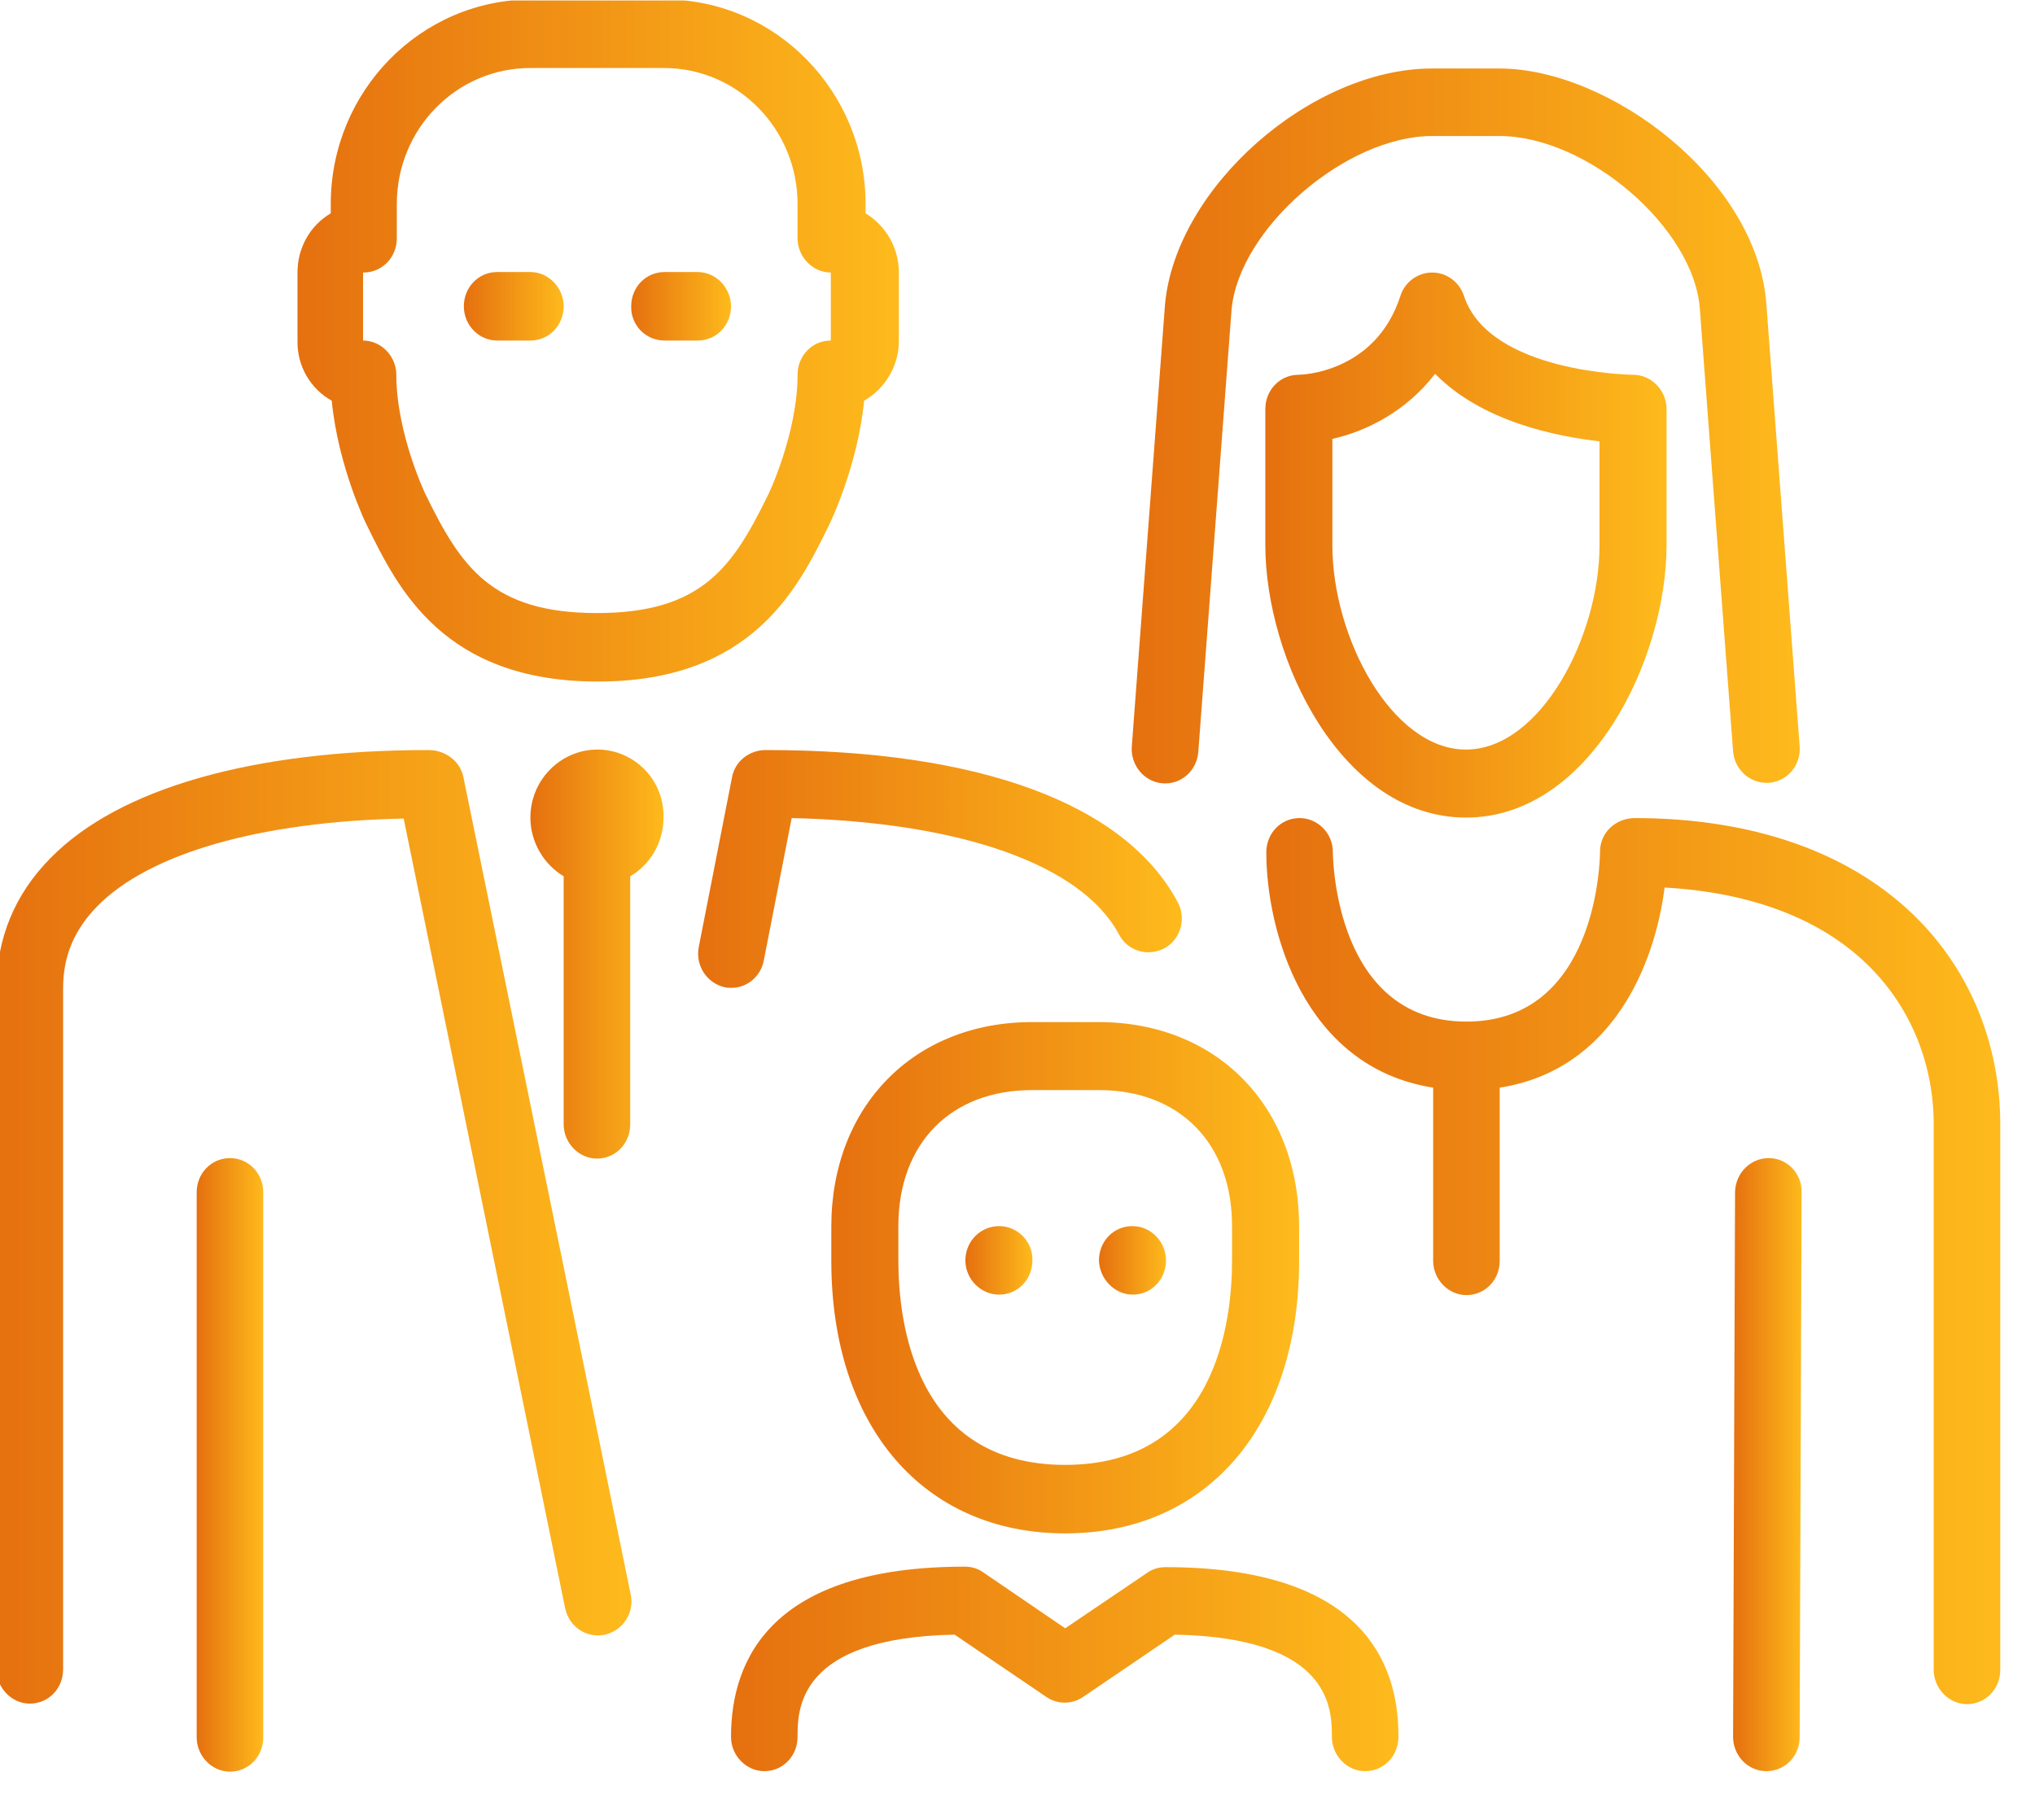 <?xml version="1.0" encoding="utf-8"?>
<!-- Generator: Adobe Illustrator 19.0.1, SVG Export Plug-In . SVG Version: 6.00 Build 0)  -->
<svg version="1.1" id="Слой_1" xmlns="http://www.w3.org/2000/svg" xmlns:xlink="http://www.w3.org/1999/xlink" x="0px" y="0px"
	 viewBox="0 0 415.9 371.9" style="enable-background:new 0 0 415.9 371.9;" xml:space="preserve">
<style type="text/css">
	.st0{display:none;}
	.st1{display:inline;fill:url(#SVGID_1_);}
	.st2{display:inline;fill:url(#SVGID_2_);}
	.st3{display:inline;fill:url(#SVGID_3_);}
	.st4{display:inline;fill:url(#SVGID_4_);}
	.st5{display:inline;fill:url(#SVGID_5_);}
	.st6{display:inline;fill:url(#SVGID_6_);}
	.st7{display:inline;fill:url(#SVGID_7_);}
	.st8{display:inline;fill:url(#SVGID_8_);}
	.st9{display:inline;}
	.st10{fill:url(#SVGID_9_);}
	.st11{fill:url(#SVGID_10_);}
	.st12{fill:url(#SVGID_11_);}
	.st13{fill:url(#SVGID_12_);}
	.st14{fill:url(#SVGID_13_);}
	.st15{fill:url(#SVGID_14_);}
	.st16{fill:url(#SVGID_15_);}
	.st17{fill:url(#SVGID_16_);}
	.st18{fill:url(#SVGID_17_);}
	.st19{fill:url(#SVGID_18_);}
	.st20{fill:url(#SVGID_19_);}
	.st21{fill:url(#SVGID_20_);}
	.st22{fill:url(#SVGID_21_);}
	.st23{fill:url(#SVGID_22_);}
	.st24{fill:url(#SVGID_23_);}
	.st25{fill:url(#SVGID_24_);}
	.st26{fill:url(#SVGID_25_);}
	.st27{fill:url(#SVGID_26_);}
	.st28{fill:url(#SVGID_27_);}
	.st29{fill:url(#SVGID_28_);}
	.st30{fill:url(#SVGID_29_);}
	.st31{display:inline;fill:url(#SVGID_30_);}
	.st32{display:inline;fill:url(#SVGID_31_);}
	.st33{display:inline;fill:url(#SVGID_32_);}
	.st34{display:inline;fill:url(#SVGID_33_);}
	.st35{display:inline;fill:url(#SVGID_34_);}
	.st36{display:inline;fill:url(#SVGID_35_);}
	.st37{display:inline;fill:url(#SVGID_36_);}
	.st38{display:inline;fill:url(#SVGID_37_);}
	.st39{display:inline;fill:url(#SVGID_38_);}
	.st40{display:inline;fill:url(#SVGID_39_);}
	.st41{display:inline;fill:url(#SVGID_40_);}
	.st42{display:inline;fill:url(#SVGID_41_);}
	.st43{fill:url(#SVGID_42_);}
	.st44{fill:url(#SVGID_43_);}
	.st45{fill:url(#SVGID_44_);}
	.st46{fill:url(#SVGID_45_);}
	.st47{display:none;fill:url(#SVGID_46_);}
	.st48{display:none;fill:url(#SVGID_47_);}
	.st49{display:none;fill:url(#SVGID_48_);}
	.st50{display:none;fill:url(#SVGID_49_);}
	.st51{display:none;fill:url(#SVGID_50_);}
	.st52{display:none;fill:url(#SVGID_51_);}
	.st53{display:none;fill:url(#SVGID_52_);}
	.st54{display:none;fill:url(#SVGID_53_);}
	.st55{display:none;fill:url(#SVGID_54_);}
	.st56{display:none;fill:url(#SVGID_55_);}
	.st57{display:inline;fill:url(#SVGID_56_);}
	.st58{fill:url(#SVGID_57_);}
	.st59{display:none;fill:url(#SVGID_58_);}
	.st60{display:none;fill:url(#SVGID_59_);}
	.st61{display:none;fill:url(#SVGID_60_);}
	.st62{display:none;fill:url(#SVGID_61_);}
	.st63{display:none;fill:url(#SVGID_62_);}
	.st64{display:none;fill:url(#SVGID_63_);}
	.st65{display:none;fill:url(#SVGID_64_);}
	.st66{display:none;fill:url(#SVGID_65_);}
	.st67{display:none;fill:url(#SVGID_66_);}
	.st68{display:none;fill:url(#SVGID_67_);}
	.st69{display:inline;fill:url(#SVGID_68_);}
	.st70{fill:url(#SVGID_69_);}
	.st71{display:none;fill:url(#SVGID_70_);}
	.st72{display:none;fill:url(#SVGID_71_);}
	.st73{display:none;fill:url(#SVGID_72_);}
	.st74{display:none;fill:url(#SVGID_73_);}
	.st75{display:none;fill:url(#SVGID_74_);}
	.st76{display:none;fill:url(#SVGID_75_);}
	.st77{display:none;fill:url(#SVGID_76_);}
	.st78{display:none;fill:url(#SVGID_77_);}
	.st79{display:none;fill:url(#SVGID_78_);}
	.st80{display:none;fill:url(#SVGID_79_);}
	.st81{display:none;fill:url(#SVGID_80_);}
	.st82{display:none;fill:url(#SVGID_81_);}
	.st83{display:none;fill:url(#SVGID_82_);}
	.st84{display:none;fill:url(#SVGID_83_);}
	.st85{display:none;fill:url(#SVGID_84_);}
	.st86{display:none;fill:url(#SVGID_85_);}
	.st87{display:none;fill:url(#SVGID_86_);}
	.st88{display:none;fill:url(#SVGID_87_);}
	.st89{display:none;fill:url(#SVGID_88_);}
	.st90{display:none;fill:url(#SVGID_89_);}
	.st91{display:none;fill:url(#SVGID_90_);}
	.st92{display:none;fill:url(#SVGID_91_);}
	.st93{display:none;fill:url(#SVGID_92_);}
	.st94{display:inline;fill:none;}
	.st95{fill:url(#SVGID_93_);}
	.st96{fill:url(#SVGID_94_);}
	.st97{fill:url(#SVGID_95_);}
	.st98{fill:url(#SVGID_96_);}
	.st99{fill:url(#SVGID_97_);}
	.st100{fill:url(#SVGID_98_);}
	.st101{display:inline;fill:url(#SVGID_99_);}
	.st102{display:inline;fill:url(#SVGID_100_);}
	.st103{display:inline;fill:url(#SVGID_101_);}
	.st104{display:inline;fill:url(#SVGID_102_);}
	.st105{display:inline;fill:url(#SVGID_103_);}
	.st106{display:inline;fill:url(#SVGID_104_);}
	.st107{display:inline;fill:url(#SVGID_105_);}
	.st108{clip-path:url(#SVGID_107_);fill:url(#SVGID_108_);}
	.st109{clip-path:url(#SVGID_107_);fill:url(#SVGID_109_);}
	.st110{fill:url(#SVGID_110_);}
	.st111{fill:url(#SVGID_111_);}
	.st112{fill:url(#SVGID_112_);}
	.st113{fill:url(#SVGID_113_);}
	.st114{fill:url(#SVGID_114_);}
	.st115{clip-path:url(#SVGID_116_);fill:url(#SVGID_117_);}
	.st116{clip-path:url(#SVGID_116_);fill:url(#SVGID_118_);}
	.st117{fill:url(#SVGID_119_);}
	.st118{fill:url(#SVGID_120_);}
	.st119{fill:url(#SVGID_121_);}
	.st120{fill:url(#SVGID_122_);}
	.st121{fill:url(#SVGID_123_);}
	.st122{fill:url(#SVGID_124_);}
	.st123{fill:url(#SVGID_125_);}
	.st124{fill:url(#SVGID_126_);}
</style>
<g class="st0">
	<linearGradient id="SVGID_1_" gradientUnits="userSpaceOnUse" x1="141.706" y1="174.417" x2="141.706" y2="154.421">
		<stop  offset="0" style="stop-color:#E5700F"/>
		<stop  offset="1" style="stop-color:#FEBA1C"/>
	</linearGradient>
	<path class="st1" d="M134.6,157.3c-3.9,3.9-3.9,10.2,0,14.1c3.9,3.9,10.2,3.9,14.1,0c3.9-3.9,3.9-10.2,0-14.1
		C144.9,153.4,138.5,153.4,134.6,157.3z"/>
	<linearGradient id="SVGID_2_" gradientUnits="userSpaceOnUse" x1="170.995" y1="494.983" x2="170.995" y2="374.987">
		<stop  offset="0" style="stop-color:#E5700F"/>
		<stop  offset="1" style="stop-color:#FEBA1C"/>
	</linearGradient>
	<path class="st2" d="M284.2,430.7c4.4-6,6.8-13.2,6.8-20.7c0-19.3-15.7-35-35-35H86c-9.4,0-18.1,3.6-24.7,10.2
		C54.6,391.8,51,400.6,51,410c0,7.7,2.5,14.9,6.8,20.7C41.9,439.1,31,455.8,31,475v10c0,5.5,4.5,10,10,10h260c5.5,0,10-4.5,10-10
		v-10C311,455.8,300.1,439.1,284.2,430.7z M75.4,399.4c2.8-2.8,6.6-4.4,10.6-4.4h170c8.3,0,15,6.7,15,15c0,4-1.6,7.8-4.4,10.6
		c-2.8,2.8-6.6,4.4-10.6,4.4H86c-8.3,0-15-6.7-15-15C71,406,72.6,402.2,75.4,399.4z M51,475c0-16.5,13.5-30,30-30h5h170h5
		c16.5,0,30,13.5,30,30H51z"/>
	<linearGradient id="SVGID_3_" gradientUnits="userSpaceOnUse" x1="287.01" y1="494.998" x2="287.01" y2="-16.998">
		<stop  offset="0" style="stop-color:#E5700F"/>
		<stop  offset="1" style="stop-color:#FEBA1C"/>
	</linearGradient>
	<path class="st3" d="M533.7,403.1c-3.4-5.3-7.4-9.9-12-13.8l-46.7-40.8c-0.4-0.5-0.8-1.1-1.3-1.6c-0.8-0.8-1.7-1.4-2.7-1.9
		l-28.3-24.6L311.9,206.3c5.4-5.6,8.3-12.9,8.3-20.7c0-8-3.1-15.6-8.8-21.2c-2.5-2.5-5.3-4.4-8.3-5.8l12.1-12.1
		c3.4,0.9,6.9,1.4,10.3,1.4c10.2,0,20.5-3.9,28.3-11.7c7.6-7.6,11.7-17.6,11.7-28.3c0-10.7-4.2-20.7-11.7-28.3L269-5.3
		c-7.6-7.6-17.6-11.7-28.3-11.7C230-17,220-12.8,212.4-5.3C202,5.2,198.5,20,202.1,33.3L81.4,154.1c-3.3-0.9-6.8-1.4-10.4-1.4
		c-10.7,0-20.7,4.2-28.3,11.7c-15.6,15.6-15.6,41,0,56.6l84.8,84.8c7.8,7.8,18,11.7,28.3,11.7c10.2,0,20.5-3.9,28.3-11.7
		c10.4-10.4,13.9-25.3,10.3-38.6l12.1-12.1c1.5,3,3.4,5.8,5.9,8.3c5.7,5.7,13.2,8.8,21.2,8.8c7.8,0,15.1-2.9,20.7-8.3L393.6,424
		c0.4,0.6,0.8,1.2,1.4,1.7c0.2,0.2,0.4,0.3,0.6,0.5l41.5,47.7c1,1.2,2.1,2.4,3.3,3.6c11.4,11.4,26.5,17.6,42.3,17.6
		c2.8,0,5.6-0.2,8.4-0.6c18.8-2.6,35.1-13.9,44.6-30.9C546.1,444.8,545.3,421.1,533.7,403.1z M226.6,8.9c3.8-3.8,8.8-5.9,14.1-5.9
		c5.3,0,10.4,2.1,14.1,5.9l84.8,84.8c3.8,3.8,5.9,8.8,5.9,14.1c0,5.3-2.1,10.4-5.9,14.1c-7.8,7.8-20.5,7.8-28.3,0l-84.9-84.9
		c0,0,0,0,0,0C218.8,29.3,218.8,16.7,226.6,8.9z M170,291.7c-7.8,7.8-20.5,7.8-28.3,0l-84.8-84.8c-7.8-7.8-7.8-20.5,0-28.3
		c3.8-3.8,8.8-5.9,14.1-5.9c5.3,0,10.4,2.1,14.1,5.8l84.9,84.9C177.8,271.2,177.8,283.9,170,291.7z M212.1,221.3l-28,28l-84.9-84.9
		L212.4,51.3l84.9,84.9l-28,28c-0.1,0.1-0.2,0.2-0.3,0.3L212.4,221C212.3,221.1,212.2,221.2,212.1,221.3z M247.8,242.2
		C247.8,242.2,247.8,242.2,247.8,242.2l-7.1,7.1c-1.9,1.9-4.4,2.9-7.1,2.9c-2.7,0-5.2-1-7.1-2.9c-1.9-1.9-2.9-4.4-2.9-7.1
		c0-2.6,1-5.1,2.8-6.9l56.8-56.8c3.9-3.8,10.2-3.7,14,0.1c1.9,1.9,2.9,4.4,2.9,7.1c0,2.7-1,5.2-2.9,7.1l-7,7c0,0-0.1,0.1-0.1,0.1
		L247.8,242.2z M268.5,249.7l29.2-29.2l123.7,107.9l-45.2,45.2L268.5,249.7z M389.5,388.7l47.1-47.1l15.1,13.2l-49,49L389.5,388.7z
		 M518.2,453.7c-6.5,11.5-17.4,19.1-29.9,20.9c-12.5,1.7-24.9-2.4-33.8-11.3c-0.8-0.8-1.5-1.6-2.2-2.4c0,0-0.1-0.1-0.1-0.1
		L415.8,419l51-51l41.8,36.4c0,0,0.1,0.1,0.1,0.1c3.1,2.7,5.9,5.8,8.3,9.5C524.5,425.7,525,441.6,518.2,453.7z"/>
	<linearGradient id="SVGID_4_" gradientUnits="userSpaceOnUse" x1="191.198" y1="146.135" x2="191.198" y2="83.707">
		<stop  offset="0" style="stop-color:#E5700F"/>
		<stop  offset="1" style="stop-color:#FEBA1C"/>
	</linearGradient>
	<path class="st4" d="M205.3,86.6l-42.4,42.4c-3.9,3.9-3.9,10.2,0,14.1c2,2,4.5,2.9,7.1,2.9c2.6,0,5.1-1,7.1-2.9l42.4-42.4
		c3.9-3.9,3.9-10.2,0-14.1C215.6,82.7,209.2,82.7,205.3,86.6z"/>
</g>
<g class="st0">
	<linearGradient id="SVGID_5_" gradientUnits="userSpaceOnUse" x1="-582.296" y1="164.419" x2="-562.291" y2="164.419">
		<stop  offset="0" style="stop-color:#E5700F"/>
		<stop  offset="1" style="stop-color:#FEBA1C"/>
	</linearGradient>
	<path class="st5" d="M-579.4,157.3c-3.9,3.9-3.9,10.2,0,14.1c3.9,3.9,10.2,3.9,14.1,0c3.9-3.9,3.9-10.2,0-14.1
		C-569.1,153.4-575.5,153.4-579.4,157.3z"/>
	<linearGradient id="SVGID_6_" gradientUnits="userSpaceOnUse" x1="-683" y1="434.985" x2="-403.01" y2="434.985">
		<stop  offset="0" style="stop-color:#E5700F"/>
		<stop  offset="1" style="stop-color:#FEBA1C"/>
	</linearGradient>
	<path class="st6" d="M-429.8,430.7c4.4-6,6.8-13.2,6.8-20.7c0-19.3-15.7-35-35-35h-170c-9.4,0-18.1,3.6-24.7,10.2
		c-6.6,6.6-10.2,15.4-10.2,24.8c0,7.7,2.5,14.9,6.8,20.7c-15.9,8.4-26.8,25.1-26.8,44.3v10c0,5.5,4.5,10,10,10h260
		c5.5,0,10-4.5,10-10v-10C-403,455.8-413.9,439.1-429.8,430.7z M-638.6,399.4c2.8-2.8,6.6-4.4,10.6-4.4h170c8.3,0,15,6.7,15,15
		c0,4-1.6,7.8-4.4,10.6c-2.8,2.8-6.6,4.4-10.6,4.4h-170c-8.3,0-15-6.7-15-15C-643,406-641.4,402.2-638.6,399.4z M-663,475
		c0-16.5,13.5-30,30-30h5h170h5c16.5,0,30,13.5,30,30H-663z"/>
	<linearGradient id="SVGID_7_" gradientUnits="userSpaceOnUse" x1="-682.978" y1="239" x2="-171" y2="239">
		<stop  offset="0" style="stop-color:#E5700F"/>
		<stop  offset="1" style="stop-color:#FEBA1C"/>
	</linearGradient>
	<path class="st7" d="M-180.3,403.1c-3.4-5.3-7.4-9.9-12-13.8l-46.7-40.8c-0.4-0.5-0.8-1.1-1.3-1.6c-0.8-0.8-1.7-1.4-2.7-1.9
		l-28.3-24.6l-130.8-114.1c5.4-5.6,8.3-12.9,8.3-20.7c0-8-3.1-15.6-8.8-21.2c-2.5-2.5-5.3-4.4-8.3-5.8l12.1-12.1
		c3.4,0.9,6.9,1.4,10.3,1.4c10.2,0,20.5-3.9,28.3-11.7c7.6-7.6,11.7-17.6,11.7-28.3s-4.2-20.7-11.7-28.3L-445-5.3
		c-7.6-7.6-17.6-11.7-28.3-11.7c-10.7,0-20.7,4.2-28.3,11.7C-512,5.2-515.5,20-511.9,33.3l-120.7,120.7c-3.3-0.9-6.8-1.4-10.4-1.4
		c-10.7,0-20.7,4.2-28.3,11.7c-15.6,15.6-15.6,41,0,56.6l84.8,84.8c7.8,7.8,18,11.7,28.3,11.7c10.2,0,20.5-3.9,28.3-11.7
		c10.4-10.4,13.9-25.3,10.3-38.6l12.1-12.1c1.5,3,3.4,5.8,5.9,8.3c5.7,5.7,13.2,8.8,21.2,8.8c7.8,0,15.1-2.9,20.7-8.3L-320.4,424
		c0.4,0.6,0.8,1.2,1.4,1.7c0.2,0.2,0.4,0.3,0.6,0.5l41.5,47.7c1,1.2,2.1,2.4,3.3,3.6c11.4,11.4,26.5,17.6,42.3,17.6
		c2.8,0,5.6-0.2,8.4-0.6c18.8-2.6,35.1-13.9,44.6-30.9C-167.9,444.8-168.7,421.1-180.3,403.1z M-324.5,388.7l47.1-47.1l15.1,13.2
		l-49,49L-324.5,388.7z M-445.5,249.7l29.2-29.2l123.7,107.9l-45.2,45.2L-445.5,249.7z M-487.4,8.9c3.8-3.8,8.8-5.9,14.1-5.9
		c5.3,0,10.4,2.1,14.1,5.9l84.8,84.8c3.8,3.8,5.9,8.8,5.9,14.1c0,5.3-2.1,10.4-5.9,14.1c-7.8,7.8-20.5,7.8-28.3,0l-84.9-84.9
		c0,0,0,0,0,0C-495.2,29.3-495.2,16.7-487.4,8.9z M-544,291.7c-7.8,7.8-20.5,7.8-28.3,0l-84.8-84.8c-7.8-7.8-7.8-20.5,0-28.3
		c3.8-3.8,8.8-5.9,14.1-5.9c5.3,0,10.4,2.1,14.1,5.8l84.9,84.9C-536.2,271.2-536.2,283.9-544,291.7z M-614.7,164.4l113.1-113.1
		l84.9,84.9l-28,28c-0.1,0.1-0.2,0.2-0.3,0.3l-56.5,56.5c-0.1,0.1-0.2,0.2-0.3,0.4l-28,28L-614.7,164.4z M-480.4,252.2
		c-2.7,0-5.2-1-7.1-2.9c-1.9-1.9-2.9-4.4-2.9-7.1c0-2.6,1-5.1,2.8-6.9l56.8-56.8c3.9-3.8,10.2-3.7,14,0.1c1.9,1.9,2.9,4.4,2.9,7.1
		c0,2.7-1,5.2-2.9,7.1l-7,7c0,0-0.1,0.1-0.1,0.1l-42.3,42.3c0,0,0,0-0.1,0.1l-7,7C-475.2,251.2-477.7,252.2-480.4,252.2z
		 M-195.8,453.7c-6.5,11.5-17.4,19.1-29.9,20.9c-12.5,1.7-24.9-2.4-33.8-11.3c-0.8-0.8-1.5-1.6-2.2-2.4c0,0-0.1-0.1-0.1-0.1
		l-36.4-41.8l51-51l41.8,36.4c0,0,0.1,0.1,0.1,0.1c3.1,2.7,5.9,5.8,8.3,9.5C-189.5,425.7-189,441.6-195.8,453.7z"/>
	<linearGradient id="SVGID_8_" gradientUnits="userSpaceOnUse" x1="-554.015" y1="114.921" x2="-491.587" y2="114.921">
		<stop  offset="0" style="stop-color:#E5700F"/>
		<stop  offset="1" style="stop-color:#FEBA1C"/>
	</linearGradient>
	<path class="st8" d="M-494.5,86.6c-3.9-3.9-10.2-3.9-14.1,0l-42.4,42.4c-3.9,3.9-3.9,10.2,0,14.1c2,2,4.5,2.9,7.1,2.9
		s5.1-1,7.1-2.9l42.4-42.4C-490.6,96.9-490.6,90.5-494.5,86.6z"/>
</g>
<g class="st0">
	<g class="st9">
		<linearGradient id="SVGID_9_" gradientUnits="userSpaceOnUse" x1="98.573" y1="239" x2="467.682" y2="239">
			<stop  offset="0" style="stop-color:#E5700F"/>
			<stop  offset="1" style="stop-color:#FEBA1C"/>
		</linearGradient>
		<path class="st10" d="M445.3,349.8c-6.7-33.8-38.5-39.6-38.6-39.6v0c-0.3-0.1,2.9,0.7-77.3-19.2v-2.7h59.1
			c12.2,0,22.1-9.9,22.1-22.1V153.6c1-4.2,1-8.5,0-12.7V99.7c0-4.1-3.4-7.5-7.5-7.5c-4.1,0-7.5,3.4-7.5,7.5v21.5
			c-4-2.4-8.5-4.1-13.4-4.9c-1.8-7.8-8.3-14-16.5-15.1c-8.6-1.1-15.1-6.1-19.3-14.9c-2-4.1-5.9-6.8-10.4-7.2
			c-4.5-0.4-8.8,1.5-11.5,5.2c-12.9,17.5-48.7,56.9-110.6,56.9c-4.7,0-7.9-0.2-9-0.3c-11.4-0.7-21,8.4-21,19.8V178
			c0,27.5,11.4,54.3,31.4,73.3c6.6,6.3,13.9,11.6,21.7,15.8v6.2H178c-3.9,0-7.1-3.2-7.1-7.1V97.7C171,43,215.5-2,269.3-2
			c0.2,0,0.3,0,0.5,0c19.3,0.1,41.5,5.6,56.7,13.9c9.6,5.3,15.6,1.1,25,1.1c23.2,0,41.7,23.8,44,45.3c0,0.3,0,1.6,0.1,6.4
			c0,7.2,8.2,7.8,7.5,7.5c4.1,0,7.5-3.4,7.5-7.5c0-1.3,0-6.6-0.1-7.8C407.5,27.1,382.1-2,351.6-2c-11.9,0-13.7,3-17.8,0.8
			c-17.2-9.5-42.3-15.7-63.9-15.8c-62.3-0.4-114,51.5-114,114.7v168.6c0,12.2,9.9,22.1,22.1,22.1h58.8v2.7l-77,19.1
			c-0.1,0-0.2,0.1-0.3,0.1l-5.6,1.7c-0.2,0-0.3,0.1-0.5,0.2c-10,3.7-27.6,13.6-32.4,37.8C98.1,464.5,99.1,459.6,99,460
			c-2.8,19.5,7,35,30.4,35h81.1c4.1,0,7.5-3.4,7.5-7.5c0-4.1-3.4-7.5-7.5-7.5h-28.2v-70.8c0-4.1-3.4-7.5-7.5-7.5s-7.5,3.4-7.5,7.5
			V480h-37.9c-10,0-15.8-3.2-15.8-13.7c0-5.1-0.2-0.1,22.1-113.6c3.4-16.8,15.6-23.9,22.7-26.6l5.2-1.5l44.2-11
			c49.2,58,46.3,54.9,49.1,57.7c16.4,16,39.9,14.9,55.3-3.2l46.3-54.4l44.1,10.9c1.3,0.6,23.2,4.4,27.9,28.1
			c22.1,112.5,22.1,108.5,22.1,113.6c-0.1,10.3-5.6,13.7-15.8,13.7h-37.6v-70.8c0-4.1-3.4-7.5-7.5-7.5s-7.5,3.4-7.5,7.5V480H245.6
			c-4.1,0-7.5,3.4-7.5,7.5c0,4.1,3.4,7.5,7.5,7.5h191.3c18.5,0,30.7-10.2,30.8-28.6C467.7,457.9,467.2,462,445.3,349.8z
			 M382.7,131.8c6.3,1.9,11.1,6,12.9,11.1v8.6c-1.8,5.1-6.6,9.2-12.9,11.1V131.8z M382.7,179.3V178c4.7-0.9,9-2.5,12.9-4.8v93.1
			c0,3.9-3.2,7.1-7.1,7.1h-59.1v-5.8C361.2,250.9,382.7,217.6,382.7,179.3z M225.5,240.5c-17-16.2-26.7-38.9-26.7-62.4
			c0.4-16.3-1.1-18.3,1.5-20.8c0.9-0.9,2.2-1.4,3.6-1.3c53.8,3.2,100-20.4,130.6-60c8.2,14.5,20.3,19,29.3,20.1
			c2.2,0.3,3.9,2.2,3.9,4.4c0,20.8,0,38.2,0,58.8C367.7,254,278.3,290.9,225.5,240.5z M300.8,358.4c-10.5,12.3-25.1,12.2-35.5-0.1
			l-15.7-18.5h66.9L300.8,358.4z M329.4,324.9H237l-12.9-15.2l22.1-5.5c3.3-0.8,5.7-3.9,5.7-7.4l0-23.2c20.6,6.9,42.4,6.8,62.6,0.2
			c0.1,24-0.3,23.4,0.4,25.5c0.8,2.3,2.8,4.2,5.3,4.8l22.2,5.5L329.4,324.9z"/>
	</g>
</g>
<g class="st0">
	<g class="st9">
		<g>
			<linearGradient id="SVGID_10_" gradientUnits="userSpaceOnUse" x1="101" y1="239" x2="467" y2="239">
				<stop  offset="0" style="stop-color:#E5700F"/>
				<stop  offset="1" style="stop-color:#FEBA1C"/>
			</linearGradient>
			<path class="st11" d="M459.3-14.5H108.7c-4.2,0-7.7,3.5-7.7,7.7v491.6c0,4.3,3.5,7.7,7.7,7.7h266.6c2.1,0,4-0.8,5.4-2.3l84-84
				c1.4-1.4,2.3-3.4,2.3-5.5V-6.8C467-11,463.5-14.5,459.3-14.5z M383,466.2v-57.8h57.8L383,466.2z M451.6,393.1l-76.4-0.1
				c-2.1,0-4,0.8-5.5,2.3c-1.4,1.4-2.3,3.4-2.3,5.5l0.1,76.4H116.4V0.9h335.2V393.1z"/>
		</g>
	</g>
</g>
<g class="st0">
	<g class="st9">
		<g>
			<linearGradient id="SVGID_11_" gradientUnits="userSpaceOnUse" x1="159" y1="397.5" x2="247" y2="397.5">
				<stop  offset="0" style="stop-color:#E5700F"/>
				<stop  offset="1" style="stop-color:#FEBA1C"/>
			</linearGradient>
			<path class="st12" d="M234.1,366.4c-8.3-8.3-19.4-12.9-31.1-12.9c-24.3,0-44,19.7-44,44s19.7,44,44,44s44-19.7,44-44
				C247,385.8,242.5,374.7,234.1,366.4z M203,426.1c-15.8,0-28.6-12.8-28.6-28.6s12.8-28.6,28.6-28.6s28.6,12.8,28.6,28.6
				S218.8,426.1,203,426.1z"/>
		</g>
	</g>
</g>
<g class="st0">
	<g class="st9">
		<g>
			<linearGradient id="SVGID_12_" gradientUnits="userSpaceOnUse" x1="272.2" y1="399.1" x2="343.7" y2="399.1">
				<stop  offset="0" style="stop-color:#E5700F"/>
				<stop  offset="1" style="stop-color:#FEBA1C"/>
			</linearGradient>
			<path class="st13" d="M343.7,399.1c0,4.2-3.5,7.7-7.7,7.7h-56.1c-4.3,0-7.7-3.5-7.7-7.7c0-4.3,3.5-7.7,7.7-7.7H336
				C340.3,391.4,343.7,394.9,343.7,399.1z"/>
		</g>
	</g>
</g>
<g class="st0">
	<g class="st9">
		<g>
			<linearGradient id="SVGID_13_" gradientUnits="userSpaceOnUse" x1="162.1" y1="54.4" x2="207" y2="54.4">
				<stop  offset="0" style="stop-color:#E5700F"/>
				<stop  offset="1" style="stop-color:#FEBA1C"/>
			</linearGradient>
			<path class="st14" d="M207,54.4c0,4.3-3.5,7.7-7.7,7.7h-29.5c-4.3,0-7.7-3.5-7.7-7.7s3.5-7.7,7.7-7.7h29.6
				C203.6,46.7,207,50.2,207,54.4z"/>
		</g>
	</g>
</g>
<g class="st0">
	<g class="st9">
		<g>
			<linearGradient id="SVGID_14_" gradientUnits="userSpaceOnUse" x1="305.9" y1="54.4" x2="410" y2="54.4">
				<stop  offset="0" style="stop-color:#E5700F"/>
				<stop  offset="1" style="stop-color:#FEBA1C"/>
			</linearGradient>
			<path class="st15" d="M410,54.4c0,4.3-3.5,7.7-7.7,7.7h-88.7c-4.3,0-7.7-3.5-7.7-7.7s3.5-7.7,7.7-7.7h88.7
				C406.6,46.7,410,50.2,410,54.4z"/>
		</g>
	</g>
</g>
<g class="st0">
	<g class="st9">
		<g>
			<linearGradient id="SVGID_15_" gradientUnits="userSpaceOnUse" x1="243.6" y1="98.299" x2="410" y2="98.299">
				<stop  offset="0" style="stop-color:#E5700F"/>
				<stop  offset="1" style="stop-color:#FEBA1C"/>
			</linearGradient>
			<path class="st16" d="M410,98.3c0,4.3-3.5,7.7-7.7,7.7h-151c-4.2,0-7.7-3.5-7.7-7.7c0-4.2,3.5-7.7,7.7-7.7h151
				C406.6,90.5,410,94,410,98.3z"/>
		</g>
	</g>
</g>
<g class="st0">
	<g class="st9">
		<g>
			<linearGradient id="SVGID_16_" gradientUnits="userSpaceOnUse" x1="157.5" y1="178.8" x2="410.5" y2="178.8">
				<stop  offset="0" style="stop-color:#E5700F"/>
				<stop  offset="1" style="stop-color:#FEBA1C"/>
			</linearGradient>
			<path class="st17" d="M410.5,178.8c0,4.3-3.5,7.7-7.7,7.7H165.2c-4.3,0-7.7-3.5-7.7-7.7s3.5-7.7,7.7-7.7h237.6
				C407.1,171.1,410.5,174.6,410.5,178.8z"/>
		</g>
	</g>
</g>
<g class="st0">
	<g class="st9">
		<g>
			<linearGradient id="SVGID_17_" gradientUnits="userSpaceOnUse" x1="157.5" y1="213.5" x2="410.5" y2="213.5">
				<stop  offset="0" style="stop-color:#E5700F"/>
				<stop  offset="1" style="stop-color:#FEBA1C"/>
			</linearGradient>
			<path class="st18" d="M410.5,213.5c0,4.3-3.5,7.7-7.7,7.7H165.2c-4.3,0-7.7-3.5-7.7-7.7s3.5-7.7,7.7-7.7h237.6
				c2.1,0,4,0.8,5.4,2.3C409.7,209.5,410.5,211.5,410.5,213.5z"/>
		</g>
	</g>
</g>
<g class="st0">
	<g class="st9">
		<g>
			<linearGradient id="SVGID_18_" gradientUnits="userSpaceOnUse" x1="157.5" y1="251.2" x2="410.5" y2="251.2">
				<stop  offset="0" style="stop-color:#E5700F"/>
				<stop  offset="1" style="stop-color:#FEBA1C"/>
			</linearGradient>
			<path class="st19" d="M410.5,251.2c0,4.2-3.5,7.7-7.7,7.7H165.2c-4.3,0-7.7-3.5-7.7-7.7c0-4.3,3.5-7.7,7.7-7.7h237.6
				c2.1,0,4,0.8,5.4,2.3C409.7,247.3,410.5,249.2,410.5,251.2z"/>
		</g>
	</g>
</g>
<g class="st0">
	<g class="st9">
		<g>
			<linearGradient id="SVGID_19_" gradientUnits="userSpaceOnUse" x1="389.5" y1="285.9" x2="410.5" y2="285.9">
				<stop  offset="0" style="stop-color:#E5700F"/>
				<stop  offset="1" style="stop-color:#FEBA1C"/>
			</linearGradient>
			<path class="st20" d="M410.5,285.9c0,4.2-3.5,7.7-7.7,7.7h-5.6c-4.2,0-7.7-3.5-7.7-7.7c0-4.3,3.5-7.7,7.7-7.7h5.6
				C407.1,278.2,410.5,281.7,410.5,285.9z"/>
		</g>
	</g>
</g>
<g class="st0">
	<g class="st9">
		<g>
			<linearGradient id="SVGID_20_" gradientUnits="userSpaceOnUse" x1="157.5" y1="285.9" x2="369.2" y2="285.9">
				<stop  offset="0" style="stop-color:#E5700F"/>
				<stop  offset="1" style="stop-color:#FEBA1C"/>
			</linearGradient>
			<path class="st21" d="M369.2,285.9c0,4.2-3.5,7.7-7.7,7.7H165.2c-4.3,0-7.7-3.5-7.7-7.7c0-4.3,3.5-7.7,7.7-7.7h196.3
				C365.8,278.2,369.2,281.7,369.2,285.9z"/>
		</g>
	</g>
</g>
<g class="st0">
	<g class="st9">
		<linearGradient id="SVGID_21_" gradientUnits="userSpaceOnUse" x1="116.4" y1="232.002" x2="468.4" y2="232.002">
			<stop  offset="0" style="stop-color:#E5700F"/>
			<stop  offset="1" style="stop-color:#FEBA1C"/>
		</linearGradient>
		<path class="st22" d="M468.3,103.5c0-0.6-0.2-1.3-0.4-1.9c-0.1-0.3-0.1-0.5-0.2-0.8c-0.3-0.8-0.8-1.6-1.4-2.3l-96-104
			c-0.7-0.7-1.5-1.3-2.4-1.7c-0.2-0.1-0.5-0.2-0.7-0.3c-0.7-0.3-1.5-0.4-2.3-0.5c-0.2,0-0.3-0.1-0.5-0.1h-240c-4.4,0-8,3.6-8,8v464
			c0,4.4,3.6,8,8,8h336c4.4,0,8-3.6,8-8V104C468.4,103.8,468.3,103.7,468.3,103.5z M372.4,20.5L442.1,96h-69.7V20.5z M452.4,456
			h-320V8h224v96c0,4.4,3.6,8,8,8h88V456z"/>
	</g>
</g>
<g class="st0">
	<g class="st9">
		<linearGradient id="SVGID_22_" gradientUnits="userSpaceOnUse" x1="228.4" y1="160.002" x2="420.4" y2="160.002">
			<stop  offset="0" style="stop-color:#E5700F"/>
			<stop  offset="1" style="stop-color:#FEBA1C"/>
		</linearGradient>
		<path class="st23" d="M412.4,152h-176c-4.4,0-8,3.6-8,8s3.6,8,8,8h176c4.4,0,8-3.6,8-8S416.8,152,412.4,152z"/>
	</g>
</g>
<g class="st0">
	<g class="st9">
		<linearGradient id="SVGID_23_" gradientUnits="userSpaceOnUse" x1="228.4" y1="304.002" x2="420.4" y2="304.002">
			<stop  offset="0" style="stop-color:#E5700F"/>
			<stop  offset="1" style="stop-color:#FEBA1C"/>
		</linearGradient>
		<path class="st24" d="M412.4,296h-176c-4.4,0-8,3.6-8,8s3.6,8,8,8h176c4.4,0,8-3.6,8-8S416.8,296,412.4,296z"/>
	</g>
</g>
<g class="st0">
	<g class="st9">
		<linearGradient id="SVGID_24_" gradientUnits="userSpaceOnUse" x1="228.4" y1="376.002" x2="420.4" y2="376.002">
			<stop  offset="0" style="stop-color:#E5700F"/>
			<stop  offset="1" style="stop-color:#FEBA1C"/>
		</linearGradient>
		<path class="st25" d="M412.4,368h-176c-4.4,0-8,3.6-8,8s3.6,8,8,8h176c4.4,0,8-3.6,8-8S416.8,368,412.4,368z"/>
	</g>
</g>
<g class="st0">
	<g class="st9">
		<linearGradient id="SVGID_25_" gradientUnits="userSpaceOnUse" x1="162.562" y1="147.268" x2="246.434" y2="147.268">
			<stop  offset="0" style="stop-color:#E5700F"/>
			<stop  offset="1" style="stop-color:#FEBA1C"/>
		</linearGradient>
		<path class="st26" d="M244.2,119c-3.1-3.2-8.1-3.3-11.3-0.2c-0.1,0.1-0.1,0.1-0.2,0.2l-39.6,39.6l-17-17c-3.2-3.1-8.2-3-11.3,0.2
			c-3,3.1-3,8,0,11.1l22.6,22.6c3.1,3.1,8.2,3.1,11.3,0l45.2-45.3C247.2,127.3,247.3,122.2,244.2,119z"/>
	</g>
</g>
<g class="st0">
	<g class="st9">
		<linearGradient id="SVGID_26_" gradientUnits="userSpaceOnUse" x1="228.4" y1="232.002" x2="420.4" y2="232.002">
			<stop  offset="0" style="stop-color:#E5700F"/>
			<stop  offset="1" style="stop-color:#FEBA1C"/>
		</linearGradient>
		<path class="st27" d="M412.4,224h-176c-4.4,0-8,3.6-8,8s3.6,8,8,8h176c4.4,0,8-3.6,8-8S416.8,224,412.4,224z"/>
	</g>
</g>
<g class="st0">
	<g class="st9">
		<linearGradient id="SVGID_27_" gradientUnits="userSpaceOnUse" x1="162.562" y1="219.268" x2="246.434" y2="219.268">
			<stop  offset="0" style="stop-color:#E5700F"/>
			<stop  offset="1" style="stop-color:#FEBA1C"/>
		</linearGradient>
		<path class="st28" d="M244.2,191c-3.1-3.2-8.1-3.3-11.3-0.2c-0.1,0.1-0.1,0.1-0.2,0.2l-39.6,39.6l-17-17c-3.2-3.1-8.2-3-11.3,0.2
			c-3,3.1-3,8,0,11.1l22.6,22.6c3.1,3.1,8.2,3.1,11.3,0l45.2-45.3C247.2,199.3,247.3,194.2,244.2,191z"/>
	</g>
</g>
<g class="st0">
	<g class="st9">
		<linearGradient id="SVGID_28_" gradientUnits="userSpaceOnUse" x1="162.562" y1="291.366" x2="246.238" y2="291.366">
			<stop  offset="0" style="stop-color:#E5700F"/>
			<stop  offset="1" style="stop-color:#FEBA1C"/>
		</linearGradient>
		<path class="st29" d="M243.8,263c-3.1-3-8-3-11.1,0l-39.6,39.6l-17-17c-3.2-3.1-8.2-3-11.3,0.2c-3,3.1-3,8,0,11.1l22.6,22.6
			c3.1,3.1,8.2,3.1,11.3,0l45.2-45.3C247.1,271.2,247,266.1,243.8,263z"/>
	</g>
</g>
<g class="st0">
	<g class="st9">
		<linearGradient id="SVGID_29_" gradientUnits="userSpaceOnUse" x1="162.562" y1="363.318" x2="245.532" y2="363.318">
			<stop  offset="0" style="stop-color:#E5700F"/>
			<stop  offset="1" style="stop-color:#FEBA1C"/>
		</linearGradient>
		<path class="st30" d="M244,335c-3.1-3.1-8.2-3.1-11.3,0l-39.6,39.6l-17-17c-3.2-3.1-8.2-3-11.3,0.2c-3,3.1-3,8,0,11.1l22.6,22.6
			c3.1,3.1,8.2,3.1,11.3,0l45.2-45.3C246.4,343.4,245.7,338.6,244,335z"/>
	</g>
</g>
<g class="st0">
	<linearGradient id="SVGID_30_" gradientUnits="userSpaceOnUse" x1="99" y1="239" x2="472" y2="239">
		<stop  offset="0" style="stop-color:#E5700F"/>
		<stop  offset="1" style="stop-color:#FEBA1C"/>
	</linearGradient>
	<path class="st31" d="M466.4-15c4.7,2.3,5.6,6.9,5.6,12.5c0,65.8,0,131.6,0,197.4c0,94.7,0,189.5,0,284.2c0,2.3-0.1,4.6-0.4,6.9
		c-0.5,4.2-2.8,6.3-6.1,6.9c-1.5,0.3-3,0.2-4.5,0.2c-105,0-210,0-315.1,0c-9.1,0-10.9-2.3-11-13.4c0-33.6,0-67.1,0-100.7
		c0-3.4-0.8-5.8-2.8-8.2c-8.5-10-16.8-20.3-25.1-30.5c-4.9-6-4.9-10,0-16c1.7-2.1,3.6-3.9,6.3-6.7c-3.8-4.2-7.1-7.6-10.2-11.3
		c-5.7-6.7-5.6-10.8-0.1-17.5c7-8.5,14-17.1,21-25.6c4.3-5.2,4.6-5.4,10.6-5.3c0.1-1.4,0.2-2.8,0.2-4.3c0-85.2,0-170.3,0-255.5
		c0-5.6,0.4-10.7,5.3-13.1C249-15,357.7-15,466.4-15z M457.4,2.5c-102.9,0-205.4,0-308,0c-0.1,1.5-0.2,2.7-0.2,3.8
		c0,88.5,0,176.9,0.1,265.4c0,2.3,1.1,5.1,2.4,6.7c15.7,19.3,31.5,38.4,47.2,57.6c15.2,18.5,30.4,36.9,45.5,55.4
		c5,6.2,5,10.3-0.1,16.4c-1.9,2.3-4.1,4.3-7,7.3c3.7,4,6.7,7,9.5,10.4c3.6,4.3,3.8,9.6,0.8,13.2c-3.1,3.7-7,3.4-10.8-1.1
		c-2.8-3.3-5.5-6.8-8.9-11.1c-1.9,2.8-3.3,5.2-5,7.3c-5.8,7.2-8.8,7.2-14.6,0.2c-18.5-22.4-36.9-44.9-55.3-67.3
		c-1-1.2-2.1-2.4-3.6-4c0,38,0,75.2,0,112.8c102.7,0,205.2,0,308,0C457.4,317.8,457.4,160.3,457.4,2.5z M165.3,356.4
		c4.9-6,9.9-12.2,14.4-17.8c-10.5-12.8-21.2-26-31.3-38.4c-4.9,5.9-10,12-14.6,17.6C144.2,330.6,154.9,343.7,165.3,356.4z
		 M194.3,391.6c7.2,8.9,14.3,17.7,20.9,25.9c5-6.1,10.1-12.3,15-18.3c-6.9-8.3-14.2-17-21.3-25.5
		C204.2,379.5,199.2,385.6,194.3,391.6z M191.3,351.3c-5.3,6.5-10.2,12.6-15.3,18.8c2.4,2.8,5,5.8,7.3,8.4c5-6.1,10-12.2,15.1-18.4
		C196.2,357.3,193.8,354.3,191.3,351.3z M117.2,296.8c1.8,2.8,3.6,5.5,4.7,7.3c5.2-6.3,10.3-12.4,15-18.1c-1.6-2.1-3.5-4.5-5.4-6.9
		C126.7,285.2,121.8,291.2,117.2,296.8z M134.4,348.2c0.3-0.1,0.5-0.2,0.8-0.3c-0.4-1.4-0.5-3.2-1.3-4.2c-3.2-4.2-6.6-8.3-10.1-12.3
		c-0.5-0.6-1.9-0.1-2.9-0.1C125.7,337.4,130.1,342.8,134.4,348.2z"/>
	<linearGradient id="SVGID_31_" gradientUnits="userSpaceOnUse" x1="326.863" y1="374.197" x2="444.65" y2="374.197">
		<stop  offset="0" style="stop-color:#E5700F"/>
		<stop  offset="1" style="stop-color:#FEBA1C"/>
	</linearGradient>
	<path class="st32" d="M410.9,406.9c-3,3.9-5.7,8.9-9.1,11.8c-8.7,7.4-19.9-3.3-21.6-19.9c-0.9-8.8,0.7-16.6,3.1-24.3
		c2.1-7,4.4-13.8,6.2-21c1.3-5-0.3-9-3.7-9c-2.2,0-4.7,0.5-6.5,2.1c-5.5,5-11.1,10-16.1,16.1c-8.8,10.7-16.4,23.4-22.8,37.9
		c-1.3,2.9-2.3,6.3-3.4,9.4c-1.6,4.4-4.1,6-6.7,4.2c-2.7-1.8-4.2-6.4-2.9-11c1.8-6.1,3.9-12.1,6.4-17.4c9.4-19.4,20.5-36,33.5-49
		c5.1-5.1,10.5-8.9,16.6-9.8c9.5-1.4,20.6,11.6,15.7,32.7c-1.8,7.7-4.4,14.9-6.6,22.3c-0.8,2.8-1.5,5.8-2,8.8
		c-0.8,4.7,0.7,10,3.3,12.2c2.2,1.9,4,0.2,5.1-2.5c2.6-6.4,5.1-13,7.3-19.9c1.5-4.6,2.1-10.1,6.2-10.1c4-0.1,5.1,5.3,6.4,9.9
		c0.8,2.9,1.4,5.9,2.3,9.9c1.2-4.8,2.3-8.8,3.3-12.8c2.3-9.2,6-10.8,10.6-4.2c4.4,6.3,8.1,13.5,9.1,23.4c0.9,9-1.2,16.2-5,22.3
		c-2,3.1-5,2.9-7,0.1c-2.1-3-2.5-7.7-0.6-11.6c2.1-4.4,3-8.6,0.8-12.9c-3,6.5-5.9,13.2-9.1,19.5c-1.3,2.5-3.1,4.8-4.9,5.6
		c-1.8,0.9-4.2,0.7-6-0.6c-2.1-1.5-2.5-5.3-1.9-9.1C410.8,409,410.9,407.7,410.9,406.9z"/>
	<linearGradient id="SVGID_32_" gradientUnits="userSpaceOnUse" x1="251.1" y1="144.892" x2="432.054" y2="144.892">
		<stop  offset="0" style="stop-color:#E5700F"/>
		<stop  offset="1" style="stop-color:#FEBA1C"/>
	</linearGradient>
	<path class="st33" d="M341.7,153.4c-27.5,0-54.9,0-82.4,0c-1.1,0-2.3,0.1-3.4-0.1c-3-0.5-4.9-4-4.9-8.6c0-4.3,1.9-7.7,4.8-8.3
		c1-0.2,2-0.1,3.1-0.1c55.1,0,110.2,0,165.3,0c5.3,0,7.7,2.6,7.8,8.5c0,5.9-2.4,8.6-7.7,8.6C396.8,153.4,369.3,153.4,341.7,153.4z"
		/>
	<linearGradient id="SVGID_33_" gradientUnits="userSpaceOnUse" x1="251.115" y1="64.27" x2="432.034" y2="64.27">
		<stop  offset="0" style="stop-color:#E5700F"/>
		<stop  offset="1" style="stop-color:#FEBA1C"/>
	</linearGradient>
	<path class="st34" d="M341.5,55.6c27.4,0,54.7,0,82.1,0c1.3,0,2.7,0,4,0.3c2.7,0.6,4.2,3.3,4.4,7.6c0.2,4.6-1.2,7.6-3.9,8.9
		c-1,0.4-2,0.5-3,0.5c-54.9,0-109.8,0-164.7,0c-1.6,0-3.3,0.1-4.9-0.4c-2.8-0.8-4.6-4.4-4.3-8.8c0.2-4.5,1.8-7.3,4.6-7.8
		c1.2-0.2,2.5-0.2,3.7-0.2C286.8,55.6,314.2,55.6,341.5,55.6z"/>
	<linearGradient id="SVGID_34_" gradientUnits="userSpaceOnUse" x1="251.092" y1="265.921" x2="388.887" y2="265.921">
		<stop  offset="0" style="stop-color:#E5700F"/>
		<stop  offset="1" style="stop-color:#FEBA1C"/>
	</linearGradient>
	<path class="st35" d="M319.8,274.5c-20.3,0-40.6,0-60.9,0c-1,0-2.1,0.1-3.1-0.1c-2.8-0.5-4.7-3.8-4.8-8.1c-0.1-4.4,1.7-8,4.5-8.7
		c1.1-0.3,2.2-0.2,3.4-0.2c40.7,0,81.3,0,122,0c1.2,0,2.5-0.1,3.7,0.3c2.5,0.7,4.3,4.4,4.2,8.5c-0.1,4.1-1.9,7.5-4.5,8.1
		c-1.1,0.2-2.2,0.2-3.4,0.2C360.6,274.5,340.2,274.5,319.8,274.5z"/>
	<linearGradient id="SVGID_35_" gradientUnits="userSpaceOnUse" x1="251.098" y1="185.26" x2="376.708" y2="185.26">
		<stop  offset="0" style="stop-color:#E5700F"/>
		<stop  offset="1" style="stop-color:#FEBA1C"/>
	</linearGradient>
	<path class="st36" d="M313.8,193.9c-18.4,0-36.8,0-55.3,0c-1.4,0-2.9-0.1-4.2-0.9c-2.4-1.4-3.5-4.5-3.2-8.6c0.3-3.9,1.6-6.4,4-7.2
		c1.3-0.4,2.6-0.5,4-0.5c36.4,0,72.9,0,109.3,0c1.4,0,2.9,0,4.3,0.5c2.5,0.8,3.9,3.5,4.1,7.6c0.2,4.1-1,7.1-3.4,8.4
		c-1.3,0.7-2.8,0.8-4.2,0.8C350.7,193.9,332.2,193.9,313.8,193.9z"/>
	<linearGradient id="SVGID_36_" gradientUnits="userSpaceOnUse" x1="326.29" y1="225.608" x2="432.02" y2="225.608">
		<stop  offset="0" style="stop-color:#E5700F"/>
		<stop  offset="1" style="stop-color:#FEBA1C"/>
	</linearGradient>
	<path class="st37" d="M379,234.3c-14.9,0-29.9,0-44.8,0c-5.2,0-7.8-2.8-7.9-8.5c-0.1-5.8,2.6-8.9,8-8.9c30.1,0,60.2,0,90.3,0
		c1.3,0,2.7,0.1,3.9,0.8c2.5,1.2,3.6,4.1,3.5,8.2c-0.1,4.1-1.4,6.9-3.9,7.8c-1.2,0.4-2.4,0.5-3.7,0.5
		C409.3,234.3,394.2,234.3,379,234.3C379,234.3,379,234.3,379,234.3z"/>
	<linearGradient id="SVGID_37_" gradientUnits="userSpaceOnUse" x1="251.146" y1="104.562" x2="351.904" y2="104.562">
		<stop  offset="0" style="stop-color:#E5700F"/>
		<stop  offset="1" style="stop-color:#FEBA1C"/>
	</linearGradient>
	<path class="st38" d="M301.3,113.3c-14.2,0-28.5,0-42.7,0c-1.3,0-2.7-0.1-3.9-0.8c-2.3-1.2-3.8-4.1-3.4-7.8
		c0.4-2.8,1.7-5.8,3.1-7.7c0.9-1.2,2.7-1,4.1-1c28.5,0,57,0,85.4,0c5.3,0,8.1,3.1,8,8.9c-0.1,5.7-2.7,8.5-7.9,8.5
		C329.7,113.3,315.5,113.3,301.3,113.3z"/>
	<linearGradient id="SVGID_38_" gradientUnits="userSpaceOnUse" x1="357.642" y1="104.541" x2="432.028" y2="104.541">
		<stop  offset="0" style="stop-color:#E5700F"/>
		<stop  offset="1" style="stop-color:#FEBA1C"/>
	</linearGradient>
	<path class="st39" d="M395,95.9c10.1,0,20.3,0,30.4,0c4.2,0,6.6,3.1,6.6,8.4c0,4.3-1.2,7.3-3.9,8.3c-1.3,0.5-2.6,0.6-4,0.6
		c-19.5,0-39.1,0-58.6,0c-5.2,0-7.8-2.8-7.9-8.5c-0.1-5.9,2.6-9,7.9-9C375.4,95.8,385.2,95.8,395,95.9C395,95.8,395,95.9,395,95.9z"
		/>
	<linearGradient id="SVGID_39_" gradientUnits="userSpaceOnUse" x1="251.131" y1="225.589" x2="321.205" y2="225.589">
		<stop  offset="0" style="stop-color:#E5700F"/>
		<stop  offset="1" style="stop-color:#FEBA1C"/>
	</linearGradient>
	<path class="st40" d="M285.9,234.3c-9,0-18,0-27,0c-1.2,0-2.5-0.1-3.7-0.5c-2.5-0.8-3.9-3.5-4.1-7.6c-0.2-4.3,1.1-7.3,3.7-8.5
		c1.2-0.5,2.4-0.7,3.6-0.7c18.4,0,36.8,0,55.3,0c1,0,2.1,0,3,0.4c2.8,1,4.7,4.6,4.4,8.7c-0.3,4.4-1.8,7.5-4.6,7.9
		c-2.7,0.4-5.5,0.3-8.3,0.4C300.8,234.3,293.3,234.3,285.9,234.3z"/>
	<linearGradient id="SVGID_40_" gradientUnits="userSpaceOnUse" x1="340.413" y1="402.908" x2="377.289" y2="402.908">
		<stop  offset="0" style="stop-color:#E5700F"/>
		<stop  offset="1" style="stop-color:#FEBA1C"/>
	</linearGradient>
	<path class="st41" d="M377.3,381c-0.5,1.1-1.3,4.6-2.6,5.4c-8.7,5.2-13.8,16.7-18.9,28.1c-2.1,4.6-3.5,10-5.1,15.1
		c-1.3,4.3-3.7,6.6-6.5,5.3c-2.6-1.2-4.6-5.6-3.6-10c1.2-5.7,2.6-11.7,4.8-16.4c4.5-9.7,9.3-19.2,14.7-27.8
		c2.8-4.4,6.8-7.3,10.5-9.6C374.1,369,377.3,373.5,377.3,381z"/>
	<linearGradient id="SVGID_41_" gradientUnits="userSpaceOnUse" x1="382.687" y1="185.275" x2="432.062" y2="185.275">
		<stop  offset="0" style="stop-color:#E5700F"/>
		<stop  offset="1" style="stop-color:#FEBA1C"/>
	</linearGradient>
	<path class="st42" d="M407.3,193.9c-5.8,0-11.7,0.1-17.5,0c-1.3,0-2.7-0.2-3.9-0.9c-2.3-1.5-3.5-4.6-3.2-8.7c0.3-3.8,1.6-6.4,4-7.2
		c1-0.4,2-0.4,3-0.4c11.7,0,23.3-0.1,35,0c1.5,0,3.1,0.2,4.5,1.2c2.5,1.8,3.2,5.5,2.6,9.6c-0.7,4.5-2.8,6.4-5.5,6.4
		C420,194,413.7,193.9,407.3,193.9z"/>
</g>
<g class="st0">
	<g class="st9">
		<g>
			<linearGradient id="SVGID_42_" gradientUnits="userSpaceOnUse" x1="-36" y1="245.911" x2="476" y2="245.911">
				<stop  offset="0" style="stop-color:#E5700F"/>
				<stop  offset="1" style="stop-color:#FEBA1C"/>
			</linearGradient>
			<path class="st43" d="M466.6,122.5c-14.6-7.6-46.5-7.5-59.1,8.2c-4.8,6-9.3,11.8-14,17.8c-12.2,15.8-26.1,33.7-51.5,62.8
				c-5.7,6.5-13.1,11.9-21.7,16.4c0.3-1.3,0.5-2.6,0.6-3.9c0.9-10.6-4-20.8-12.6-26.7c-10.2-7-24-7.2-37.8-0.4
				c-17.7,8.6-37.4,8.5-56.5,8.4c-2.3,0-4.6,0-6.8,0c-8.1,0-16.4-3.5-26.1-7.6c-13.1-5.5-28-11.8-47.4-11.8
				c-21.9,0-43.2,12.9-56.6,22.9v-4.1c0-4.5-3.6-8.1-8.1-8.1h-97c-4.5,0-8.1,3.6-8.1,8.1v161.6c0,4.5,3.6,8.1,8.1,8.1h97
				c4.5,0,8.1-3.6,8.1-8.1v-15.5c35,4.9,66.5,6.8,94.8,6.8c56.8,0,101-7.8,135.9-15.8c33.6-7.7,96.3-73.4,131.4-138
				c6.6-12.1,13.6-23.7,19.7-33.9c8.5-14.1,14.7-24.2,16.5-30.4C476.2,136.9,477.8,128.3,466.6,122.5z M61,358h-80.8V212.6H61
				C61,212.6,61,358,61,358z M445.2,161.5c-6.2,10.3-13.3,22-20.1,34.5c-35.2,64.8-94.9,124-120.8,130C253,337.6,181,349,77.1,334.3
				V229.5c7.7-6.9,32.7-27.7,56.6-27.7c16.2,0,28.9,5.4,41.2,10.5c10.8,4.6,21.1,8.9,32.4,8.9c2.2,0,4.5,0,6.7,0
				c19.9,0.1,42.6,0.3,63.7-10c8.4-4.1,16.2-4.4,21.6-0.7c3.9,2.7,6.1,7.2,5.6,12.1c-0.5,6.5-5.6,12.5-13.8,16.4
				c-41.8,11.4-94.4,11.4-125,11.4c-4.5,0-8.1,3.6-8.1,8.1c0,4.5,3.6,8.1,8.1,8.1c30.2,0,65.3-0.4,99.2-5.7
				c42.9-6.7,72.1-19.3,89-38.7c25.8-29.4,39.8-47.6,52.1-63.5c4.7-6,9.1-11.7,13.8-17.6c3.2-4,11-6.7,20.5-7
				c8.7-0.3,15.7,1.5,18.5,3C457,141.9,451.2,151.5,445.2,161.5z"/>
			<linearGradient id="SVGID_43_" gradientUnits="userSpaceOnUse" x1="250.784" y1="99.927" x2="277.723" y2="99.927">
				<stop  offset="0" style="stop-color:#E5700F"/>
				<stop  offset="1" style="stop-color:#FEBA1C"/>
			</linearGradient>
			<path class="st44" d="M264.3,113.4c7.4,0,13.5-6,13.5-13.5c0-7.4-6-13.5-13.5-13.5c-7.4,0-13.5,6-13.5,13.5
				C250.8,107.4,256.8,113.4,264.3,113.4z"/>
			<linearGradient id="SVGID_44_" gradientUnits="userSpaceOnUse" x1="149.505" y1="132.825" x2="320.799" y2="132.825">
				<stop  offset="0" style="stop-color:#E5700F"/>
				<stop  offset="1" style="stop-color:#FEBA1C"/>
			</linearGradient>
			<path class="st45" d="M157.6,222.3h30.5c4.5,0,8.1-3.6,8.1-8.1v-7.2h7.2c2.1,0,8.1-3,8.1-8.1v-7.2h7.2c4.5,0,8.1-3.6,8.1-8.1
				v-7.2h7.2c2.1,0,4.2-0.9,5.7-2.4l18.1-18.1c2.2,0.3,4.4,0.4,6.7,0.4c0,0,0,0,0,0c15.1,0,29.3-5.9,40-16.6
				c22.1-22.1,22.1-57.9,0-80c-10.7-10.7-24.9-16.6-40-16.6c-15.1,0-29.3,5.9-40,16.6c-15.5,15.5-20.5,38.6-13.3,59L151.9,178
				c-1.5,1.5-2.4,3.6-2.4,5.7v30.5C149.5,218.7,153.1,222.3,157.6,222.3z M165.7,187.1l60.5-60.5c2.4-2.4,3.1-6.1,1.6-9.2
				c-7.4-15.4-4.2-33.9,7.9-46c7.6-7.6,17.8-11.8,28.6-11.8s20.9,4.2,28.6,11.8c15.8,15.8,15.8,41.4,0,57.1
				c-7.6,7.6-17.8,11.8-28.6,11.8c0,0,0,0,0,0c-2.6,0-5.3-0.3-7.9-0.8c-2.6-0.5-5.4,0.3-7.3,2.2l-18.6,18.6h-11.9
				c-4.5,0-8.1,3.6-8.1,8.1v7.2h-7.2c-4.5,0-8.1,3.6-8.1,8.1v7.2h-7.2h0c-4.2,0-8.1,3.5-8.1,8.1v7.2h-14.3L165.7,187.1L165.7,187.1z
				"/>
			<linearGradient id="SVGID_45_" gradientUnits="userSpaceOnUse" x1="-22.899" y1="347.755" x2="4.04" y2="347.755">
				<stop  offset="0" style="stop-color:#E5700F"/>
				<stop  offset="1" style="stop-color:#FEBA1C"/>
			</linearGradient>
			<path class="st46" d="M-9.4,361.2c7.4,0,13.5-6,13.5-13.5c0-7.4-6-13.5-13.5-13.5c-7.4,0-13.5,6-13.5,13.5
				C-22.9,355.2-16.9,361.2-9.4,361.2z"/>
		</g>
	</g>
</g>
<linearGradient id="SVGID_46_" gradientUnits="userSpaceOnUse" x1="106.684" y1="233.715" x2="173.099" y2="233.715">
	<stop  offset="0" style="stop-color:#E5700F"/>
	<stop  offset="1" style="stop-color:#FEBA1C"/>
</linearGradient>
<path class="st47" d="M171.4,224.7c-2.6-3.2-7.4-3.7-10.6-1c-5.3,4.4-12.9,6.9-20.9,6.9c-8,0-15.6-2.5-20.9-6.9
	c-3.2-2.6-7.9-2.2-10.6,1c-2.6,3.2-2.2,7.9,1,10.6c8.1,6.6,18.9,10.3,30.5,10.3c11.6,0,22.4-3.6,30.5-10.3
	C173.6,232.6,174,227.9,171.4,224.7z"/>
<linearGradient id="SVGID_47_" gradientUnits="userSpaceOnUse" x1="89.547" y1="182.302" x2="104.547" y2="182.302">
	<stop  offset="0" style="stop-color:#E5700F"/>
	<stop  offset="1" style="stop-color:#FEBA1C"/>
</linearGradient>
<path class="st48" d="M97,170.5c-4.1,0-7.5,3.4-7.5,7.5v8.6c0,4.1,3.4,7.5,7.5,7.5s7.5-3.4,7.5-7.5V178
	C104.5,173.9,101.2,170.5,97,170.5z"/>
<linearGradient id="SVGID_48_" gradientUnits="userSpaceOnUse" x1="175.236" y1="182.302" x2="190.236" y2="182.302">
	<stop  offset="0" style="stop-color:#E5700F"/>
	<stop  offset="1" style="stop-color:#FEBA1C"/>
</linearGradient>
<path class="st49" d="M182.7,194.1c4.1,0,7.5-3.4,7.5-7.5V178c0-4.1-3.4-7.5-7.5-7.5s-7.5,3.4-7.5,7.5v8.6
	C175.2,190.7,178.6,194.1,182.7,194.1z"/>
<linearGradient id="SVGID_49_" gradientUnits="userSpaceOnUse" x1="-13.281" y1="238" x2="258.788" y2="238">
	<stop  offset="0" style="stop-color:#E5700F"/>
	<stop  offset="1" style="stop-color:#FEBA1C"/>
</linearGradient>
<path class="st50" d="M79.8,332.1l6.4-3.2c11.3-5.7,18.4-17,18.4-29.7v-8.7c11.3,4.2,23.3,6.3,35.5,6.3c7,0,14.1-0.7,21.2-2.1
	c22.6-4.6,43.1-17.3,57.8-35.6c14.6-18.3,22.6-41.1,22.6-64.2c-0.1-44.4-33.8-52.2-72.8-61.3c-19-4.4-40.5-9.4-62-19.2
	c-7.1-3.2-15.5-1-19.9,5.4c-14.6,21-30,33.6-41.3,33.6c-3.4,0-6.7,0.7-9.6,2v-20.2C36,77.9,82.6,31.3,139.9,31.3
	s103.9,46.6,103.9,103.9v17.1c0,4.1,3.4,7.5,7.5,7.5c4.1,0,7.5-3.4,7.5-7.5v-17.1c0-44.2-24.3-82.9-60.2-103.4
	c0.1-1.3,0.2-2.5,0.2-3.8c0-25.4-26.4-46.1-58.9-46.1C107.4-18,81,2.7,81,28.1c0,1.3,0.1,2.5,0.2,3.8C45.3,52.3,21,91,21,135.2V178
	c0,11,7.3,20.4,17.3,23.5c1.8,28.3,15.1,54.4,37.2,72.5c4.4,3.6,9.1,6.8,14,9.6v15.7c0,6.9-3.9,13.2-10.1,16.3L5.1,352.7
	c-11.3,5.7-18.4,17-18.4,29.7v35.5c0,6.2,3.5,11.5,8.6,14.2v54.4c0,4.1,3.4,7.5,7.5,7.5s7.5-3.4,7.5-7.5V434h27.8v52.5
	c0,4.1,3.4,7.5,7.5,7.5s7.5-3.4,7.5-7.5v-77.1c0-4.1-3.4-7.5-7.5-7.5s-7.5,3.4-7.5,7.5v9.6H2.8c-0.6,0-1.1-0.5-1.1-1.1v-35.5
	c0-6.9,3.9-13.2,10.1-16.3l54.6-27.3c11.2,20,33.1,40.8,34.1,41.7c1.4,1.4,3.3,2,5.1,2c2,0,4-0.8,5.5-2.4c2.8-3,2.7-7.8-0.3-10.6
	C110.5,369.4,89.9,349.9,79.8,332.1z M139.9-3c22.5,0,41.2,12.1,43.6,27.6c-13.5-5.3-28.2-8.3-43.6-8.3c-15.4,0-30.1,2.9-43.6,8.3
	C98.7,9.1,117.3-3,139.9-3z M85.1,262.4c-20.3-16.6-31.9-41.1-31.9-67.2c0-4.1-3.4-7.5-7.5-7.5c-5.3,0-9.6-4.3-9.6-9.6
	s4.3-9.6,9.6-9.6c22.5,0,43.3-25.1,53.6-40.1c0.2-0.3,0.5-0.4,0.8-0.4c0.2,0,0.4,0.1,0.6,0.1l0,0c22.8,10.3,45.1,15.5,64.7,20.1
	c41.3,9.6,61.1,15.6,61.2,46.8c0.1,19.7-6.8,39.2-19.3,54.8c-12.5,15.6-30,26.4-49.1,30.3C132,285.4,105.3,279,85.1,262.4z"/>
<linearGradient id="SVGID_50_" gradientUnits="userSpaceOnUse" x1="123.862" y1="362.271" x2="387.282" y2="362.271">
	<stop  offset="0" style="stop-color:#E5700F"/>
	<stop  offset="1" style="stop-color:#FEBA1C"/>
</linearGradient>
<path class="st51" d="M362.5,255.3c-33-33-86.7-33-119.7,0l-94.3,94.3c-33,33-33,86.7,0,119.7c16.5,16.5,38.2,24.7,59.8,24.7
	c21.2,0,42.3-7.9,58.7-23.6l12,20c2.1,3.6,6.7,4.7,10.3,2.6s4.7-6.7,2.6-10.3L268.8,444c-2.9-4.8-8.2-7.8-13.8-7.8h-12.3
	c-7.5,0-14.8-3.2-19.8-8.8c-5.1-5.6-7.6-13-6.8-20.7c1.3-13.5,13.6-24.1,28.1-24.1H260c13,0,24.9,7.1,31.1,18.6l47.9,88.9
	c1.4,2.5,3.9,3.9,6.6,3.9c1.2,0,2.4-0.3,3.5-0.9c3.6-2,5-6.5,3-10.2L318,419.5l44.5-44.5C395.5,342,395.5,288.3,362.5,255.3z
	 M201.1,405.3c-1.1,11.8,2.8,23.5,10.7,32.2c7.9,8.7,19.2,13.7,30.9,13.7H255c0.4,0,0.7,0.2,0.9,0.5l3.3,5.4l-1.5,1.5
	c-27.1,27.1-71.3,27.1-98.5,0c-27.1-27.1-27.1-71.3,0-98.5l22.3-22.3c7.6,7.5,22.5,21.7,40.5,35.7
	C210.5,380.3,202.4,391.9,201.1,405.3z M310.6,405.7l-6.3-11.6c-8.8-16.3-25.8-26.5-44.3-26.5h-15.8c-1.7,0-3.3,0.1-5,0.3
	c-20.6-15.1-38.6-32.2-47.1-40.6l61.4-61.4c27.1-27.1,71.3-27.1,98.5,0c13.1,13.1,20.4,30.6,20.4,49.2s-7.2,36.1-20.4,49.2
	L310.6,405.7z"/>
<linearGradient id="SVGID_51_" gradientUnits="userSpaceOnUse" x1="252.381" y1="315.12" x2="353.023" y2="315.12">
	<stop  offset="0" style="stop-color:#E5700F"/>
	<stop  offset="1" style="stop-color:#FEBA1C"/>
</linearGradient>
<path class="st52" d="M338.3,279.5c-19.6-19.6-51.6-19.6-71.2,0c-19.6,19.6-19.6,51.6,0,71.2c9.8,9.8,22.7,14.7,35.6,14.7
	s25.8-4.9,35.6-14.7C357.9,331.1,357.9,299.2,338.3,279.5z M327.7,340.1c-13.8,13.8-36.2,13.8-50,0c-13.8-13.8-13.8-36.2,0-50
	c6.9-6.9,15.9-10.3,25-10.3s18.1,3.4,25,10.3C341.5,303.9,341.5,326.3,327.7,340.1z"/>
<linearGradient id="SVGID_52_" gradientUnits="userSpaceOnUse" x1="283.02" y1="303" x2="298.02" y2="303">
	<stop  offset="0" style="stop-color:#E5700F"/>
	<stop  offset="1" style="stop-color:#FEBA1C"/>
</linearGradient>
<circle class="st53" cx="290.5" cy="303" r="7.5"/>
<linearGradient id="SVGID_53_" gradientUnits="userSpaceOnUse" x1="307.27" y1="327.17" x2="322.27" y2="327.17">
	<stop  offset="0" style="stop-color:#E5700F"/>
	<stop  offset="1" style="stop-color:#FEBA1C"/>
</linearGradient>
<circle class="st54" cx="314.8" cy="327.2" r="7.5"/>
<linearGradient id="SVGID_54_" gradientUnits="userSpaceOnUse" x1="-60.683" y1="312.624" x2="183.374" y2="312.624">
	<stop  offset="0" style="stop-color:#E5700F"/>
	<stop  offset="1" style="stop-color:#FEBA1C"/>
</linearGradient>
<path class="st55" d="M144.4,367.2h-23.4l0-17.2c19.1-16.7,31.1-41.2,31.1-68.4v-29.9c6.1-30.6,3.3-53.3-8.3-67.5
	c-7.3-8.9-16.4-12.3-22.8-13.6v-34.5c0-4.3-3.5-7.8-7.8-7.8c-3,0-6,0-9.1,0c-3.2,0-6.5,0-9.8,0c-37.6,0-79.8,2.4-104.8,30.8
	c-18,20.4-24.3,50.6-19.1,92.2v30.3c0,27.3,12.1,51.8,31.2,68.4v17.2h-23.4c-21.5,0-38.9,17.5-38.9,38.9v83.1c0,4.3,3.5,7.8,7.8,7.8
	h228.5c4.3,0,7.8-3.5,7.8-7.8v-83.1c0,0,0,0,0,0C183.4,384.6,165.9,367.2,144.4,367.2z M105.5,370.8l-23.9,15.9l-12.4-6.2V372
	c13.1-1.1,25.4-5,36.4-11.1L105.5,370.8z M1.2,169.3c20.8-23.5,59-25.5,93.1-25.5c3.3,0,6.5,0,9.7,0c0.5,0,0.9,0,1.4,0v33.8
	c0,2.1,0.9,4.2,2.4,5.7c1.6,1.5,3.6,2.2,5.8,2.1c0.7,0,11-0.2,18.2,8.6c5.3,6.5,8,16.4,7.9,29.3l-3.4-6.8c-1.7-3.4-5.7-5.1-9.3-3.9
	c-0.5,0.1-46.6,14.8-73.2,14.8c-25.5,0-48.6-13.8-48.9-14c-3.4-2.1-7.9-1.2-10.3,2l-10.3,13.7C-16.2,202.8-10.6,182.7,1.2,169.3z
	 M-13.9,281.5v-28.7l17.1-22.7c9.6,4.8,29.1,12.9,50.7,12.9c23.1,0,57.4-9.4,71.6-13.5l11.2,22.5v29.6c0,41.5-33.8,75.3-75.3,75.3
	C19.8,356.8-13.9,323-13.9,281.5z M53.6,372v8l-16.8,6.7l-19.5-15.6v-10.3C28.1,367,40.5,370.9,53.6,372z M167.8,481.4h-36.3v-23.4
	c0-4.3-3.5-7.8-7.8-7.8s-7.8,3.5-7.8,7.8v23.4H6.8v-23.4c0-4.3-3.5-7.8-7.8-7.8s-7.8,3.5-7.8,7.8v23.4h-36.3v-75.3
	c0-12.9,10.5-23.4,23.4-23.4H6.7l23.8,19.1c0.1,0.1,0.2,0.1,0.2,0.1c0.2,0.2,0.4,0.3,0.7,0.4c0.1,0.1,0.3,0.2,0.4,0.2
	c0.2,0.1,0.4,0.2,0.7,0.3c0.2,0.1,0.3,0.1,0.5,0.2c0.3,0.1,0.5,0.1,0.8,0.2c0.1,0,0.3,0.1,0.4,0.1c0.4,0.1,0.8,0.1,1.2,0.1
	c0.3,0,0.5,0,0.8,0c0,0,0.1,0,0.1,0c0.2,0,0.4-0.1,0.6-0.1c0.1,0,0.2,0,0.3-0.1c0.2,0,0.3-0.1,0.5-0.1c0.1,0,0.2-0.1,0.3-0.1
	c0.1,0,0.1,0,0.2-0.1l22.7-9.1l17.5,8.7c0,0,0,0,0,0l0.1,0.1c0.1,0.1,0.2,0.1,0.3,0.1c0.2,0.1,0.3,0.1,0.5,0.2
	c0.2,0.1,0.4,0.1,0.6,0.2c0.1,0,0.2,0.1,0.3,0.1c0.3,0.1,0.6,0.1,0.8,0.2c0,0,0,0,0.1,0c0.3,0,0.6,0.1,0.9,0.1c0.4,0,0.7,0,1.1-0.1
	c0.2,0,0.3-0.1,0.5-0.1c0.2,0,0.4-0.1,0.6-0.1c0.2,0,0.3-0.1,0.5-0.2c0.2-0.1,0.4-0.1,0.6-0.2c0.1-0.1,0.3-0.1,0.4-0.2
	c0.2-0.1,0.4-0.2,0.6-0.3c0,0,0.1,0,0.1-0.1l29.2-19.5h28.8c12.9,0,23.4,10.5,23.4,23.4c0,0,0,0,0,0L167.8,481.4L167.8,481.4z"/>
<linearGradient id="SVGID_55_" gradientUnits="userSpaceOnUse" x1="198.954" y1="302.254" x2="443.012" y2="302.254">
	<stop  offset="0" style="stop-color:#E5700F"/>
	<stop  offset="1" style="stop-color:#FEBA1C"/>
</linearGradient>
<path class="st56" d="M443,229.5C443,229.5,443,229.5,443,229.5c0-67.3-54.8-122-122-122c-67.3,0-122,54.7-122,122v187v72.7
	c0,4.3,3.5,7.8,7.8,7.8h228.5c4.3,0,7.8-3.5,7.8-7.8v-72.7c0,0,0,0,0,0L443,229.5L443,229.5z M321,123.1
	c58.7,0,106.5,47.8,106.5,106.4c0,0,0,0,0,0v155.8c-6.5-4.9-14.6-7.8-23.4-7.8h-30.9c-0.1,0-0.2,0-0.3,0s-0.2,0-0.3,0h-12.7l0-14
	c30.7-14.6,51.9-45.9,51.9-82.1V240c0-4.3-3.5-7.8-7.8-7.8h-13v-13c0-4.3-3.5-7.8-7.8-7.8s-7.8,3.5-7.8,7.8v13h-15.6v-13
	c0-4.3-3.5-7.8-7.8-7.8s-7.8,3.5-7.8,7.8v13h-15.6v-13c0-4.3-3.5-7.8-7.8-7.8s-7.8,3.5-7.8,7.8v13h-15.6v-13c0-4.3-3.5-7.8-7.8-7.8
	s-7.8,3.5-7.8,7.8v13h-15.6v-13c0-4.3-3.5-7.8-7.8-7.8s-7.8,3.5-7.8,7.8v13h-13c-4.3,0-7.8,3.5-7.8,7.8v41.6
	c0,36.2,21.3,67.5,51.9,82.1v14h-12.7c-0.1,0-0.2,0-0.3,0c-0.1,0-0.2,0-0.3,0h-30.9c-8.8,0-16.9,2.9-23.4,7.8V229.5
	C214.5,170.8,262.3,123.1,321,123.1z M245.7,247.7h150.6v33.8c0,41.5-33.8,75.3-75.3,75.3s-75.3-33.8-75.3-75.3L245.7,247.7
	L245.7,247.7z M289.8,393.1c4.3,0,7.8-3.5,7.8-7.8v-16c7.5,2,15.3,3,23.4,3c8.1,0,15.9-1.1,23.4-3.1l0,16v0c0,0,0,0,0,0
	c0,0.1,0,0.3,0,0.4c0,0.1,0,0.3,0,0.4c0,0.1,0,0.2,0.1,0.4c0,0.1,0,0.3,0.1,0.4c0,0.1,0.1,0.2,0.1,0.4c0,0.1,0.1,0.3,0.1,0.4
	c0,0.1,0.1,0.3,0.1,0.4c0,0.1,0.1,0.2,0.1,0.3c0.1,0.2,0.2,0.4,0.3,0.5c0,0,0,0.1,0.1,0.1c1.1,2,3,3.4,5.3,3.9c0,0,0,0,0,0
	c0.2,0,0.4,0.1,0.6,0.1c0.1,0,0.1,0,0.2,0c0.2,0,0.3,0,0.5,0c0.1,0,0.2,0,0.3,0c0,0,0,0,0,0h12.3c-3.7,20.6-21.8,36.3-43.4,36.3
	s-39.7-15.7-43.4-36.3L289.8,393.1L289.8,393.1z M427.4,481.4h-36.3v-23.4c0-4.3-3.5-7.8-7.8-7.8s-7.8,3.5-7.8,7.8v23.4H266.5v-23.4
	c0-4.3-3.5-7.8-7.8-7.8s-7.8,3.5-7.8,7.8v23.4h-36.3v-64.9c0-12.9,10.5-23.4,23.4-23.4h23.9c3.8,29.3,28.9,51.9,59.2,51.9
	s55.4-22.7,59.2-51.9h23.9c12.9,0,23.4,10.5,23.4,23.3c0,0,0,0,0,0L427.4,481.4L427.4,481.4z"/>
<g class="st0">
	<linearGradient id="SVGID_56_" gradientUnits="userSpaceOnUse" x1="189.127" y1="54.687" x2="280.915" y2="54.687">
		<stop  offset="0" style="stop-color:#E5700F"/>
		<stop  offset="1" style="stop-color:#FEBA1C"/>
	</linearGradient>
	<path class="st57" d="M266.6-0.5C257.3-9.8,245-14.9,232-14.9c-13.1,0-25.3,5.1-34.6,14.3c-0.5,0.5-0.9,1.1-1.1,1.8
		c-0.3,1.2-0.1,2.5,0.7,3.4l8.3,11.5l-13.9,18c-1.3,1.7-1,4.1,0.6,5.5L208,52.8l-13.7,17.9c-1.1,1.4-1.1,3.3,0,4.8l11.8,15.8
		l-15.1,9.3c-1,0.6-1.7,1.7-1.9,2.9c-0.1,1.2,0.3,2.4,1.1,3.3l16.3,16.3c0.7,0.7,1.8,1.2,2.8,1.2c0.1,0,0.2,0,0.2,0
		c1-0.1,1.9-0.5,2.6-1.2l54.4-54.4c9.2-9.2,14.3-21.5,14.3-34.6C280.9,21,275.8,8.7,266.6-0.5L266.6-0.5z M261,63.1l-51.6,51.6
		l-10-10l14.5-9c0.9-0.6,1.6-1.5,1.8-2.6c0.2-1.1-0.1-2.2-0.7-3.1l-12.6-16.9l14.2-18.6c1.3-1.7,1-4.1-0.6-5.5L199.9,36l13.4-17.3
		c1.1-1.4,1.1-3.3,0.1-4.7l-8-11.2C212.8-3.5,222.1-7,232-7c11,0,21.3,4.3,29,12c7.8,7.8,12,18.1,12,29S268.7,55.4,261,63.1
		L261,63.1z M261,63.1"/>
	<g class="st9">
		<linearGradient id="SVGID_57_" gradientUnits="userSpaceOnUse" x1="91.164" y1="59.3" x2="189.262" y2="59.3">
			<stop  offset="0" style="stop-color:#E5700F"/>
			<stop  offset="1" style="stop-color:#FEBA1C"/>
		</linearGradient>
		<path class="st58" d="M171.2,104.7l14.5-9c0.9-0.6,1.6-1.5,1.8-2.6c0.2-1.1,0-2.2-0.7-3.1l-12.6-16.9l14.2-18.6
			c1.3-1.7,1-4.1-0.6-5.5L171.7,36l13.4-17.3c1.1-1.4,1.1-3.3,0.1-4.7L178,3.9c-3.5-4.9-7.8-8.9-12.8-11.9
			c-19.3-11.4-43.8-8.4-59.6,7.5C96.3,8.7,91.2,21,91.2,34.1c0,13.1,5.1,25.4,14.3,34.6l63.6,63.6c0.8,0.8,1.8,1.2,2.8,1.2
			s2-0.4,2.8-1.2l9.2-9.2c0.4-0.3,0.6-0.7,0.9-1.2c0.7-1.5,0.4-3.3-0.8-4.5L171.2,104.7z M171.9,124l-60.8-60.8
			c-7.8-7.8-12-18.1-12-29s4.3-21.3,12-29c7.9-7.9,18.4-12,29-12c7.2,0,14.4,1.9,20.9,5.8c4,2.4,7.6,5.7,10.5,9.7l5.5,7.7l-13.9,18
			c-1.3,1.7-1,4.1,0.6,5.5l16.1,13.1l-13.7,17.9c-1.1,1.4-1.1,3.3,0,4.8l11.8,15.8l-15.1,9.3c-1,0.6-1.7,1.7-1.9,2.9
			c-0.1,1.2,0.3,2.4,1.1,3.3l13.5,13.5L171.9,124z M171.9,124"/>
	</g>
</g>
<linearGradient id="SVGID_58_" gradientUnits="userSpaceOnUse" x1="105.848" y1="234.715" x2="172.263" y2="234.715">
	<stop  offset="0" style="stop-color:#E5700F"/>
	<stop  offset="1" style="stop-color:#FEBA1C"/>
</linearGradient>
<path class="st59" d="M170.6,225.7c-2.6-3.2-7.4-3.7-10.6-1c-5.3,4.4-12.9,6.9-20.9,6.9c-8,0-15.6-2.5-20.9-6.9
	c-3.2-2.6-7.9-2.2-10.6,1c-2.6,3.2-2.2,7.9,1,10.6c8.1,6.6,18.9,10.3,30.5,10.3c11.6,0,22.4-3.6,30.5-10.3
	C172.7,233.6,173.2,228.9,170.6,225.7z"/>
<linearGradient id="SVGID_59_" gradientUnits="userSpaceOnUse" x1="88.711" y1="183.302" x2="103.711" y2="183.302">
	<stop  offset="0" style="stop-color:#E5700F"/>
	<stop  offset="1" style="stop-color:#FEBA1C"/>
</linearGradient>
<path class="st60" d="M96.2,171.5c-4.1,0-7.5,3.4-7.5,7.5v8.6c0,4.1,3.4,7.5,7.5,7.5s7.5-3.4,7.5-7.5V179
	C103.7,174.9,100.4,171.5,96.2,171.5z"/>
<linearGradient id="SVGID_60_" gradientUnits="userSpaceOnUse" x1="174.4" y1="183.302" x2="189.4" y2="183.302">
	<stop  offset="0" style="stop-color:#E5700F"/>
	<stop  offset="1" style="stop-color:#FEBA1C"/>
</linearGradient>
<path class="st61" d="M181.9,195.1c4.1,0,7.5-3.4,7.5-7.5V179c0-4.1-3.4-7.5-7.5-7.5s-7.5,3.4-7.5,7.5v8.6
	C174.4,191.7,177.8,195.1,181.9,195.1z"/>
<linearGradient id="SVGID_61_" gradientUnits="userSpaceOnUse" x1="-14.117" y1="239" x2="257.952" y2="239">
	<stop  offset="0" style="stop-color:#E5700F"/>
	<stop  offset="1" style="stop-color:#FEBA1C"/>
</linearGradient>
<path class="st62" d="M78.9,333.1l6.4-3.2c11.3-5.7,18.4-17,18.4-29.7v-8.7c11.3,4.2,23.3,6.3,35.5,6.3c7,0,14.1-0.7,21.2-2.1
	c22.6-4.6,43.1-17.3,57.8-35.6c14.6-18.3,22.6-41.1,22.6-64.2c-0.1-44.4-33.8-52.2-72.8-61.3c-19-4.4-40.5-9.4-62-19.2
	c-7.1-3.2-15.5-1-19.9,5.4c-14.6,21-30,33.6-41.3,33.6c-3.4,0-6.7,0.7-9.6,2v-20.2c0-57.3,46.6-103.9,103.9-103.9
	S243,78.9,243,136.2v17.1c0,4.1,3.4,7.5,7.5,7.5c4.1,0,7.5-3.4,7.5-7.5v-17.1c0-44.2-24.3-82.9-60.2-103.4c0.1-1.3,0.2-2.5,0.2-3.8
	C198,3.7,171.5-17,139.1-17c-32.5,0-58.9,20.7-58.9,46.1c0,1.3,0.1,2.5,0.2,3.8C44.4,53.3,20.2,92,20.2,136.2V179
	c0,11,7.3,20.4,17.3,23.5c1.8,28.3,15.1,54.4,37.2,72.5c4.4,3.6,9.1,6.8,14,9.6v15.7c0,6.9-3.9,13.2-10.1,16.3L4.2,353.7
	c-11.3,5.7-18.4,17-18.4,29.7v35.5c0,6.2,3.5,11.5,8.6,14.2v54.4c0,4.1,3.4,7.5,7.5,7.5s7.5-3.4,7.5-7.5V435h27.8v52.5
	c0,4.1,3.4,7.5,7.5,7.5s7.5-3.4,7.5-7.5v-77.1c0-4.1-3.4-7.5-7.5-7.5s-7.5,3.4-7.5,7.5v9.6H2c-0.6,0-1.1-0.5-1.1-1.1v-35.5
	c0-6.9,3.9-13.2,10.1-16.3l54.6-27.3c11.2,20,33.1,40.8,34.1,41.7c1.4,1.4,3.3,2,5.1,2c2,0,4-0.8,5.5-2.4c2.8-3,2.7-7.8-0.3-10.6
	C109.7,370.4,89.1,350.9,78.9,333.1z M139.1-2c22.5,0,41.2,12.1,43.6,27.6c-13.5-5.3-28.2-8.3-43.6-8.3c-15.4,0-30.1,2.9-43.6,8.3
	C97.9,10.1,116.5-2,139.1-2z M84.2,263.4c-20.3-16.6-31.9-41.1-31.9-67.2c0-4.1-3.4-7.5-7.5-7.5c-5.3,0-9.6-4.3-9.6-9.6
	s4.3-9.6,9.6-9.6c22.5,0,43.3-25.1,53.6-40.1c0.2-0.3,0.5-0.4,0.8-0.4c0.2,0,0.4,0.1,0.6,0.1l0,0c22.8,10.3,45.1,15.5,64.7,20.1
	c41.3,9.6,61.1,15.6,61.2,46.8c0.1,19.7-6.8,39.2-19.3,54.8c-12.5,15.6-30,26.4-49.1,30.3C131.2,286.4,104.5,280,84.2,263.4z"/>
<linearGradient id="SVGID_62_" gradientUnits="userSpaceOnUse" x1="123.026" y1="363.271" x2="386.446" y2="363.271">
	<stop  offset="0" style="stop-color:#E5700F"/>
	<stop  offset="1" style="stop-color:#FEBA1C"/>
</linearGradient>
<path class="st63" d="M361.7,256.3c-33-33-86.7-33-119.7,0l-94.3,94.3c-33,33-33,86.7,0,119.7c16.5,16.5,38.2,24.7,59.8,24.7
	c21.2,0,42.3-7.9,58.7-23.6l12,20c2.1,3.6,6.7,4.7,10.3,2.6s4.7-6.7,2.6-10.3L267.9,445c-2.9-4.8-8.2-7.8-13.8-7.8h-12.3
	c-7.5,0-14.8-3.2-19.8-8.8c-5.1-5.6-7.6-13-6.8-20.7c1.3-13.5,13.6-24.1,28.1-24.1h15.8c13,0,24.9,7.1,31.1,18.6l47.9,88.9
	c1.4,2.5,3.9,3.9,6.6,3.9c1.2,0,2.4-0.3,3.5-0.9c3.6-2,5-6.5,3-10.2l-34.2-63.4l44.5-44.5C394.7,343,394.7,289.3,361.7,256.3z
	 M200.3,406.3c-1.1,11.8,2.8,23.5,10.7,32.2c7.9,8.7,19.2,13.7,30.9,13.7h12.3c0.4,0,0.7,0.2,0.9,0.5l3.3,5.4l-1.5,1.5
	c-27.1,27.1-71.3,27.1-98.5,0c-27.1-27.1-27.1-71.3,0-98.5l22.3-22.3c7.6,7.5,22.5,21.7,40.5,35.7
	C209.7,381.3,201.6,392.9,200.3,406.3z M309.7,406.7l-6.3-11.6c-8.8-16.3-25.8-26.5-44.3-26.5h-15.8c-1.7,0-3.3,0.1-5,0.3
	c-20.6-15.1-38.6-32.2-47.1-40.6l61.4-61.4c27.1-27.1,71.3-27.1,98.5,0c13.1,13.1,20.4,30.6,20.4,49.2s-7.2,36.1-20.4,49.2
	L309.7,406.7z"/>
<linearGradient id="SVGID_63_" gradientUnits="userSpaceOnUse" x1="251.545" y1="316.12" x2="352.187" y2="316.12">
	<stop  offset="0" style="stop-color:#E5700F"/>
	<stop  offset="1" style="stop-color:#FEBA1C"/>
</linearGradient>
<path class="st64" d="M337.5,280.5c-19.6-19.6-51.6-19.6-71.2,0c-19.6,19.6-19.6,51.6,0,71.2c9.8,9.8,22.7,14.7,35.6,14.7
	s25.8-4.9,35.6-14.7C357.1,332.1,357.1,300.2,337.5,280.5z M326.9,341.1c-13.8,13.8-36.2,13.8-50,0c-13.8-13.8-13.8-36.2,0-50
	c6.9-6.9,15.9-10.3,25-10.3s18.1,3.4,25,10.3C340.6,304.9,340.6,327.3,326.9,341.1z"/>
<linearGradient id="SVGID_64_" gradientUnits="userSpaceOnUse" x1="282.184" y1="304" x2="297.184" y2="304">
	<stop  offset="0" style="stop-color:#E5700F"/>
	<stop  offset="1" style="stop-color:#FEBA1C"/>
</linearGradient>
<circle class="st65" cx="289.7" cy="304" r="7.5"/>
<linearGradient id="SVGID_65_" gradientUnits="userSpaceOnUse" x1="306.434" y1="328.17" x2="321.434" y2="328.17">
	<stop  offset="0" style="stop-color:#E5700F"/>
	<stop  offset="1" style="stop-color:#FEBA1C"/>
</linearGradient>
<circle class="st66" cx="313.9" cy="328.2" r="7.5"/>
<linearGradient id="SVGID_66_" gradientUnits="userSpaceOnUse" x1="-61.683" y1="289.624" x2="182.374" y2="289.624">
	<stop  offset="0" style="stop-color:#E5700F"/>
	<stop  offset="1" style="stop-color:#FEBA1C"/>
</linearGradient>
<path class="st67" d="M143.4,344.2h-23.4l0-17.2c19.1-16.7,31.1-41.2,31.1-68.4v-29.9c6.1-30.6,3.3-53.3-8.3-67.5
	c-7.3-8.9-16.4-12.3-22.8-13.6v-34.5c0-4.3-3.5-7.8-7.8-7.8c-3,0-6,0-9.1,0c-3.2,0-6.5,0-9.8,0c-37.6,0-79.8,2.4-104.8,30.8
	c-18,20.4-24.3,50.6-19.1,92.2v30.3c0,27.3,12.1,51.8,31.2,68.4v17.2h-23.4c-21.5,0-38.9,17.5-38.9,38.9v83.1c0,4.3,3.5,7.8,7.8,7.8
	h228.5c4.3,0,7.8-3.5,7.8-7.8v-83.1c0,0,0,0,0,0C182.4,361.6,164.9,344.2,143.4,344.2z M104.5,347.8l-23.9,15.9l-12.4-6.2V349
	c13.1-1.1,25.4-5,36.4-11.1L104.5,347.8z M0.2,146.3c20.8-23.5,59-25.5,93.1-25.5c3.3,0,6.5,0,9.7,0c0.5,0,0.9,0,1.4,0v33.8
	c0,2.1,0.9,4.2,2.4,5.7c1.6,1.5,3.6,2.2,5.8,2.1c0.7,0,11-0.2,18.2,8.6c5.3,6.5,8,16.4,7.9,29.3l-3.4-6.8c-1.7-3.4-5.7-5.1-9.3-3.9
	c-0.5,0.1-46.6,14.8-73.2,14.8c-25.5,0-48.6-13.8-48.9-14c-3.4-2.1-7.9-1.2-10.3,2l-10.3,13.7C-17.2,179.8-11.6,159.7,0.2,146.3z
	 M-14.9,258.5v-28.7l17.1-22.7c9.6,4.8,29.1,12.9,50.7,12.9c23.1,0,57.4-9.4,71.6-13.5l11.2,22.5v29.6c0,41.5-33.8,75.3-75.3,75.3
	C18.8,333.8-14.9,300-14.9,258.5z M52.6,349v8l-16.8,6.7l-19.5-15.6v-10.3C27.1,344,39.5,347.9,52.6,349z M166.8,458.4h-36.3v-23.4
	c0-4.3-3.5-7.8-7.8-7.8s-7.8,3.5-7.8,7.8v23.4H5.8v-23.4c0-4.3-3.5-7.8-7.8-7.8s-7.8,3.5-7.8,7.8v23.4h-36.3v-75.3
	c0-12.9,10.5-23.4,23.4-23.4H5.7l23.8,19.1c0.1,0.1,0.2,0.1,0.2,0.1c0.2,0.2,0.4,0.3,0.7,0.4c0.1,0.1,0.3,0.2,0.4,0.2
	c0.2,0.1,0.4,0.2,0.7,0.3c0.2,0.1,0.3,0.1,0.5,0.2c0.3,0.1,0.5,0.1,0.8,0.2c0.1,0,0.3,0.1,0.4,0.1c0.4,0.1,0.8,0.1,1.2,0.1
	c0.3,0,0.5,0,0.8,0c0,0,0.1,0,0.1,0c0.2,0,0.4-0.1,0.6-0.1c0.1,0,0.2,0,0.3-0.1c0.2,0,0.3-0.1,0.5-0.1c0.1,0,0.2-0.1,0.3-0.1
	c0.1,0,0.1,0,0.2-0.1l22.7-9.1l17.5,8.7c0,0,0,0,0,0l0.1,0.1c0.1,0.1,0.2,0.1,0.3,0.1c0.2,0.1,0.3,0.1,0.5,0.2
	c0.2,0.1,0.4,0.1,0.6,0.2c0.1,0,0.2,0.1,0.3,0.1c0.3,0.1,0.6,0.1,0.8,0.2c0,0,0,0,0.1,0c0.3,0,0.6,0.1,0.9,0.1c0.4,0,0.7,0,1.1-0.1
	c0.2,0,0.3-0.1,0.5-0.1c0.2,0,0.4-0.1,0.6-0.1c0.2,0,0.3-0.1,0.5-0.2c0.2-0.1,0.4-0.1,0.6-0.2c0.1-0.1,0.3-0.1,0.4-0.2
	c0.2-0.1,0.4-0.2,0.6-0.3c0,0,0.1,0,0.1-0.1l29.2-19.5h28.8c12.9,0,23.4,10.5,23.4,23.4c0,0,0,0,0,0L166.8,458.4L166.8,458.4z"/>
<linearGradient id="SVGID_67_" gradientUnits="userSpaceOnUse" x1="197.954" y1="279.254" x2="442.012" y2="279.254">
	<stop  offset="0" style="stop-color:#E5700F"/>
	<stop  offset="1" style="stop-color:#FEBA1C"/>
</linearGradient>
<path class="st68" d="M442,206.5C442,206.5,442,206.5,442,206.5c0-67.3-54.8-122-122-122c-67.3,0-122,54.7-122,122v187v72.7
	c0,4.3,3.5,7.8,7.8,7.8h228.5c4.3,0,7.8-3.5,7.8-7.8v-72.7c0,0,0,0,0,0L442,206.5L442,206.5z M320,100.1
	c58.7,0,106.5,47.8,106.5,106.4c0,0,0,0,0,0v155.8c-6.5-4.9-14.6-7.8-23.4-7.8h-30.9c-0.1,0-0.2,0-0.3,0s-0.2,0-0.3,0h-12.7l0-14
	c30.7-14.6,51.9-45.9,51.9-82.1V217c0-4.3-3.5-7.8-7.8-7.8h-13v-13c0-4.3-3.5-7.8-7.8-7.8s-7.8,3.5-7.8,7.8v13h-15.6v-13
	c0-4.3-3.5-7.8-7.8-7.8s-7.8,3.5-7.8,7.8v13h-15.6v-13c0-4.3-3.5-7.8-7.8-7.8s-7.8,3.5-7.8,7.8v13h-15.6v-13c0-4.3-3.5-7.8-7.8-7.8
	s-7.8,3.5-7.8,7.8v13h-15.6v-13c0-4.3-3.5-7.8-7.8-7.8s-7.8,3.5-7.8,7.8v13h-13c-4.3,0-7.8,3.5-7.8,7.8v41.6
	c0,36.2,21.3,67.5,51.9,82.1v14h-12.7c-0.1,0-0.2,0-0.3,0c-0.1,0-0.2,0-0.3,0h-30.9c-8.8,0-16.9,2.9-23.4,7.8V206.5
	C213.5,147.8,261.3,100.1,320,100.1z M244.7,224.7h150.6v33.8c0,41.5-33.8,75.3-75.3,75.3s-75.3-33.8-75.3-75.3L244.7,224.7
	L244.7,224.7z M288.8,370.1c4.3,0,7.8-3.5,7.8-7.8v-16c7.5,2,15.3,3,23.4,3c8.1,0,15.9-1.1,23.4-3.1l0,16v0c0,0,0,0,0,0
	c0,0.1,0,0.3,0,0.4c0,0.1,0,0.3,0,0.4c0,0.1,0,0.2,0.1,0.4c0,0.1,0,0.3,0.1,0.4c0,0.1,0.1,0.2,0.1,0.4c0,0.1,0.1,0.3,0.1,0.4
	c0,0.1,0.1,0.3,0.1,0.4c0,0.1,0.1,0.2,0.1,0.3c0.1,0.2,0.2,0.4,0.3,0.5c0,0,0,0.1,0.1,0.1c1.1,2,3,3.4,5.3,3.9c0,0,0,0,0,0
	c0.2,0,0.4,0.1,0.6,0.1c0.1,0,0.1,0,0.2,0c0.2,0,0.3,0,0.5,0c0.1,0,0.2,0,0.3,0c0,0,0,0,0,0h12.3c-3.7,20.6-21.8,36.3-43.4,36.3
	s-39.7-15.7-43.4-36.3L288.8,370.1L288.8,370.1z M426.4,458.4h-36.3v-23.4c0-4.3-3.5-7.8-7.8-7.8s-7.8,3.5-7.8,7.8v23.4H265.5v-23.4
	c0-4.3-3.5-7.8-7.8-7.8s-7.8,3.5-7.8,7.8v23.4h-36.3v-64.9c0-12.9,10.5-23.4,23.4-23.4h23.9c3.8,29.3,28.9,51.9,59.2,51.9
	s55.4-22.7,59.2-51.9h23.9c12.9,0,23.4,10.5,23.4,23.3c0,0,0,0,0,0L426.4,458.4L426.4,458.4z"/>
<g class="st0">
	<linearGradient id="SVGID_68_" gradientUnits="userSpaceOnUse" x1="188.127" y1="31.687" x2="279.915" y2="31.687">
		<stop  offset="0" style="stop-color:#E5700F"/>
		<stop  offset="1" style="stop-color:#FEBA1C"/>
	</linearGradient>
	<path class="st69" d="M265.6-23.5c-9.2-9.2-21.5-14.3-34.6-14.3c-13.1,0-25.3,5.1-34.6,14.3c-0.5,0.5-0.9,1.1-1.1,1.8
		c-0.3,1.2-0.1,2.5,0.7,3.4l8.3,11.5l-13.9,18c-1.3,1.7-1,4.1,0.6,5.5L207,29.8l-13.7,17.9c-1.1,1.4-1.1,3.3,0,4.8l11.8,15.8
		L190,77.6c-1,0.6-1.7,1.7-1.9,2.9c-0.1,1.2,0.3,2.4,1.1,3.3l16.3,16.3c0.7,0.7,1.8,1.2,2.8,1.2c0.1,0,0.2,0,0.2,0
		c1-0.1,1.9-0.5,2.6-1.2l54.4-54.4c9.2-9.2,14.3-21.5,14.3-34.6C279.9-2,274.8-14.3,265.6-23.5L265.6-23.5z M260,40.1l-51.6,51.6
		l-10-10l14.5-9c0.9-0.6,1.6-1.5,1.8-2.6c0.2-1.1-0.1-2.2-0.7-3.1l-12.6-16.9l14.2-18.6c1.3-1.7,1-4.1-0.6-5.5L198.9,13l13.4-17.3
		c1.1-1.4,1.1-3.3,0.1-4.7l-8-11.2c7.4-6.3,16.7-9.8,26.6-9.8c11,0,21.3,4.3,29,12c7.8,7.8,12,18.1,12,29S267.7,32.4,260,40.1
		L260,40.1z M260,40.1"/>
	<g class="st9">
		<linearGradient id="SVGID_69_" gradientUnits="userSpaceOnUse" x1="90.164" y1="36.3" x2="188.262" y2="36.3">
			<stop  offset="0" style="stop-color:#E5700F"/>
			<stop  offset="1" style="stop-color:#FEBA1C"/>
		</linearGradient>
		<path class="st70" d="M170.2,81.7l14.5-9c0.9-0.6,1.6-1.5,1.8-2.6c0.2-1.1,0-2.2-0.7-3.1l-12.6-16.9l14.2-18.6
			c1.3-1.7,1-4.1-0.6-5.5L170.7,13l13.4-17.3c1.1-1.4,1.1-3.3,0.1-4.7L177-19.1c-3.5-4.9-7.8-8.9-12.8-11.9
			c-19.3-11.4-43.8-8.4-59.6,7.5C95.3-14.3,90.2-2,90.2,11.1c0,13.1,5.1,25.4,14.3,34.6l63.6,63.6c0.8,0.8,1.8,1.2,2.8,1.2
			s2-0.4,2.8-1.2l9.2-9.2c0.4-0.3,0.6-0.7,0.9-1.2c0.7-1.5,0.4-3.3-0.8-4.5L170.2,81.7z M170.9,101l-60.8-60.8
			c-7.8-7.8-12-18.1-12-29s4.3-21.3,12-29c7.9-7.9,18.4-12,29-12c7.2,0,14.4,1.9,20.9,5.8c4,2.4,7.6,5.7,10.5,9.7l5.5,7.7l-13.9,18
			c-1.3,1.7-1,4.1,0.6,5.5l16.1,13.1l-13.7,17.9c-1.1,1.4-1.1,3.3,0,4.8l11.8,15.8l-15.1,9.3c-1,0.6-1.7,1.7-1.9,2.9
			c-0.1,1.2,0.3,2.4,1.1,3.3l13.5,13.5L170.9,101z M170.9,101"/>
	</g>
</g>
<linearGradient id="SVGID_70_" gradientUnits="userSpaceOnUse" x1="45.714" y1="156.141" x2="94.99" y2="156.141">
	<stop  offset="0" style="stop-color:#E5700F"/>
	<stop  offset="1" style="stop-color:#FEBA1C"/>
</linearGradient>
<path class="st71" d="M70.4,167.9c8.7,0,17.1-4.1,23-11.3c2.6-3.2,2.1-7.9-1.1-10.5s-7.9-2.1-10.5,1.1c-3,3.7-7,5.8-11.3,5.8
	s-8.3-2.1-11.3-5.8c-2.6-3.2-7.3-3.7-10.5-1.1c-3.2,2.6-3.7,7.3-1.1,10.5C53.2,163.8,61.6,167.9,70.4,167.9z"/>
<linearGradient id="SVGID_71_" gradientUnits="userSpaceOnUse" x1="28.576" y1="113.296" x2="43.576" y2="113.296">
	<stop  offset="0" style="stop-color:#E5700F"/>
	<stop  offset="1" style="stop-color:#FEBA1C"/>
</linearGradient>
<path class="st72" d="M36.1,125.1c4.1,0,7.5-3.4,7.5-7.5V109c0-4.1-3.4-7.5-7.5-7.5s-7.5,3.4-7.5,7.5v8.6
	C28.6,121.7,31.9,125.1,36.1,125.1z"/>
<linearGradient id="SVGID_72_" gradientUnits="userSpaceOnUse" x1="97.128" y1="113.296" x2="112.128" y2="113.296">
	<stop  offset="0" style="stop-color:#E5700F"/>
	<stop  offset="1" style="stop-color:#FEBA1C"/>
</linearGradient>
<path class="st73" d="M104.6,125.1c4.1,0,7.5-3.4,7.5-7.5V109c0-4.1-3.4-7.5-7.5-7.5s-7.5,3.4-7.5,7.5v8.6
	C97.1,121.7,100.5,125.1,104.6,125.1z"/>
<linearGradient id="SVGID_73_" gradientUnits="userSpaceOnUse" x1="294.215" y1="198.985" x2="343.489" y2="198.985">
	<stop  offset="0" style="stop-color:#E5700F"/>
	<stop  offset="1" style="stop-color:#FEBA1C"/>
</linearGradient>
<path class="st74" d="M318.9,210.8c8.7,0,17.1-4.1,23-11.3c2.6-3.2,2.1-7.9-1.1-10.5c-3.2-2.6-7.9-2.1-10.5,1.1
	c-3,3.7-7,5.8-11.3,5.8c-4.3,0-8.3-2.1-11.3-5.8c-2.6-3.2-7.3-3.7-10.5-1.1c-3.2,2.6-3.7,7.3-1.1,10.5
	C301.7,206.6,310.1,210.8,318.9,210.8z"/>
<linearGradient id="SVGID_74_" gradientUnits="userSpaceOnUse" x1="277.076" y1="156.141" x2="292.076" y2="156.141">
	<stop  offset="0" style="stop-color:#E5700F"/>
	<stop  offset="1" style="stop-color:#FEBA1C"/>
</linearGradient>
<path class="st75" d="M284.6,167.9c4.1,0,7.5-3.4,7.5-7.5v-8.6c0-4.1-3.4-7.5-7.5-7.5c-4.1,0-7.5,3.4-7.5,7.5v8.6
	C277.1,164.6,280.4,167.9,284.6,167.9z"/>
<linearGradient id="SVGID_75_" gradientUnits="userSpaceOnUse" x1="345.628" y1="156.141" x2="360.628" y2="156.141">
	<stop  offset="0" style="stop-color:#E5700F"/>
	<stop  offset="1" style="stop-color:#FEBA1C"/>
</linearGradient>
<path class="st76" d="M353.1,167.9c4.1,0,7.5-3.4,7.5-7.5v-8.6c0-4.1-3.4-7.5-7.5-7.5c-4.1,0-7.5,3.4-7.5,7.5v8.6
	C345.6,164.6,349,167.9,353.1,167.9z"/>
<linearGradient id="SVGID_76_" gradientUnits="userSpaceOnUse" x1="-65.683" y1="216.124" x2="446.314" y2="216.124">
	<stop  offset="0" style="stop-color:#E5700F"/>
	<stop  offset="1" style="stop-color:#FEBA1C"/>
</linearGradient>
<path class="st77" d="M425.4,292.7l-58.8-23.5c-0.3-0.1-0.6-0.3-0.9-0.4c40.6-9.2,59.8-24.7,60.7-25.4c2-1.7,3-4.3,2.7-6.9
	c-0.1-0.6-8.5-60.1-8.5-118.9c0-56.1-45.6-101.8-101.8-101.8c-56.1,0-101.8,45.6-101.8,101.8c0,15.4-0.7,34.2-1.8,52l-16.4,8.2
	l-48.1-24c-0.1-0.1-0.3-0.1-0.4-0.2c2.3-6.7,3.8-13.7,4.3-21c10.1-3.1,17.4-12.5,17.4-23.5c0-7.4-3.3-14.1-8.6-18.7V40.5
	c0-13.8-7-26.7-18.4-34.4c-3.9-14.4-16.8-24.5-32-24.5H44.6C7.4-18.5-22.8,11.8-22.8,49v41.3c-5.2,4.5-8.6,11.2-8.6,18.7
	c0,11.1,7.3,20.4,17.4,23.5c1.9,25.2,14.9,47.3,34,61.5v20.7l-62,18.6c-14.2,4.2-23.7,17-23.7,31.8v83.7c0,4.1,3.4,7.5,7.5,7.5h1.1
	v86.8c0,4.1,3.4,7.5,7.5,7.5s7.5-3.4,7.5-7.5v-86.8h27.8v86.8c0,4.1,3.4,7.5,7.5,7.5s7.5-3.4,7.5-7.5V313.9c0-6.6-1.9-12.9-5.6-18.4
	l-12.8-19.2c-2.3-3.4-7-4.4-10.4-2.1c-3.4,2.3-4.4,7-2.1,10.4l12.8,19.2c2,3,3.1,6.5,3.1,10.1v27.6h-35.3h-1.1v-76.2
	c0-8.1,5.2-15.1,13-17.4l25.7-7.7c9,37.5,43,64.9,82.3,64.9c14.1,0,27.8-3.5,40.1-10.1c4.5,6.1,11.7,10.1,19.9,10.1h1.1v1.1
	c0,25.1,13.8,47.1,34.3,58.7V377c0,0.5-0.3,0.9-0.7,1l-28,9.3c-13.6,4.5-22.7,17.2-22.7,31.5v24.3c0,4.1,3.4,7.5,7.5,7.5
	s7.5-3.4,7.5-7.5v-24.3c0-7.8,5-14.8,12.4-17.3l8.2-2.7c10.9,16.2,29.2,26.1,48.9,26.1c19.8,0,38.1-9.9,48.9-26.1l8.2,2.7
	c7.4,2.5,12.4,9.4,12.4,17.3v24.3c0,4.1,3.4,7.5,7.5,7.5c4.1,0,7.5-3.4,7.5-7.5v-24.3c0-14.3-9.1-27-22.7-31.5l-28-9.3
	c-0.4-0.1-0.7-0.6-0.7-1v-12.2c15.3-8.7,26.9-23.2,31.8-40.5c14.2,14.8,34,23.5,55,23.5c33.2,0,62.4-21.5,72.4-52.7l28.6,11.5
	c7,2.8,11.4,9.4,11.4,16.9v35.1h-1.1h-26.8v-9.6c0-4.1-3.4-7.5-7.5-7.5c-4.1,0-7.5,3.4-7.5,7.5v94.3c0,4.1,3.4,7.5,7.5,7.5
	c4.1,0,7.5-3.4,7.5-7.5v-69.6h19.3v69.6c0,4.1,3.4,7.5,7.5,7.5c4.1,0,7.5-3.4,7.5-7.5v-69.6h1.1c2,0,3.9-0.8,5.3-2.2
	c1.4-1.4,2.2-3.3,2.2-5.3v-42.6C446.3,309.8,438.1,297.7,425.4,292.7z M232.1,117.6c0-47.8,38.9-86.8,86.8-86.8
	c47.8,0,86.8,38.9,86.8,86.8c0,50.4,6.1,101.3,8,116.5c-6.7,4.4-23.9,14.1-53,20.4v-11.9c4-2.3,7.8-4.8,11.4-7.7
	c14.8-11.9,25.2-28.6,29.4-47c1.4-6.1,2.1-12.5,2.1-18.8c0-42.4-30.7-48.5-60.3-54.4c-18.9-3.7-38.4-7.6-53.9-20
	c-2.3-1.8-5.3-2.2-7.9-0.9s-4.3,3.9-4.3,6.8c0,0.2-0.3,19.9-28.6,27c-4,1-6.5,5.1-5.5,9.1c1,4,5.1,6.5,9.1,5.5
	c23.7-5.9,33.3-19.2,37.2-29.2c16.3,9.6,34.5,13.3,50.9,16.5c31.7,6.3,48.2,10.9,48.2,39.6c0,5.2-0.6,10.4-1.7,15.5
	c-3.4,15.1-12,28.9-24.2,38.7c-12.5,10.1-27.6,15.4-43.7,15.4c-14.7,0-28.7-4.5-40.5-13c-4.3-11.9-11.3-22.7-20.5-31.6v-33.5
	c0-2.6-1.3-5-3.6-6.4c-2.2-1.4-5-1.5-7.3-0.3l-16.2,8.1C231.6,146.2,232.1,131.3,232.1,117.6z M242.8,172.6v27.1l-27.1-13.6
	L242.8,172.6z M155,172.6l27.1,13.6L155,199.7V172.6z M140,194c-8.4,8.2-14.9,17.9-19.3,28.5c0-0.7,0.1-1.4,0.1-2.1v-26.3
	c7.5-5.5,14-12.3,19.3-19.9V194z M0.7,126.1c0-4.1-3.4-7.5-7.5-7.5c-5.3,0-9.6-4.3-9.6-9.6s4.3-9.6,9.6-9.6h17.1
	c3.2,0,6.1-2.1,7.1-5.1l6.9-20.7c17.2-0.4,70.7-2.8,100.8-17.9c3.7-1.9,5.2-6.4,3.4-10.1c-1.9-3.7-6.4-5.2-10.1-3.4
	C86.1,58.5,19.6,58.7,18.9,58.7c-3.2,0-6.1,2.1-7.1,5.1L5,84.4H-6.8c-0.4,0-0.7,0-1.1,0V49c0-28.9,23.5-52.5,52.5-52.5h68.6
	c9,0,16.5,6.5,17.9,15.3c0.4,2.3,1.7,4.2,3.7,5.4c8.5,4.8,13.7,13.7,13.7,23.2v43.9c-0.4,0-0.7,0-1.1,0h-8.6c-4.1,0-7.5,3.4-7.5,7.5
	s3.4,7.5,7.5,7.5h8.6c5.3,0,9.6,4.3,9.6,9.6s-4.3,9.6-9.6,9.6c-4.1,0-7.5,3.4-7.5,7.5c0,38.4-31.2,69.6-69.6,69.6
	S0.7,164.5,0.7,126.1z M70.4,210.8c12.6,0,24.6-2.8,35.3-7.7v17.4c0,19.5-15.9,35.3-35.3,35.3c-19.5,0-35.3-15.8-35.3-35.2
	c0,0,0-0.1,0-0.1V203C45.8,208,57.7,210.8,70.4,210.8z M2.4,235.8l18.5-5.6c4.6,23.1,25,40.6,49.4,40.6c19.4,0,36.2-11,44.6-27.1
	c-0.5,3.6-0.7,7.3-0.7,11v7.1c-5.4,4.6-8.6,11.4-8.6,18.6C95,286.7,82.9,290,70.4,290C37.7,290,9.5,267.1,2.4,235.8z M228.1,392.3
	l4.8,1.6c-8.3,10.1-20.7,16.1-34,16.1c-13.3,0-25.7-6-34-16.1l4.8-1.6c6.6-2.2,11-8.3,11-15.2v-6c5.8,1.6,11.9,2.5,18.2,2.5
	s12.4-0.9,18.2-2.5v6C217.1,384,221.5,390.1,228.1,392.3z M198.9,358.6c-28.9,0-52.5-23.5-52.5-52.5v-8.6c0-4.1-3.4-7.5-7.5-7.5
	h-8.6c-5.3,0-9.6-4.3-9.6-9.6c0-3.4,1.8-6.5,4.8-8.3c0.7-0.4,1.3-0.9,1.8-1.5c18.5-0.5,78.6-4,118.1-26.6c3.6-2.1,4.8-6.6,2.8-10.2
	s-6.6-4.8-10.2-2.8c-34.6,19.8-89,23.7-108.7,24.5v-0.9c0-13.9,4.2-27.5,11.9-38.8c0.6,0.9,1.4,1.8,2.4,2.4c1.2,0.7,2.6,1.1,3.9,1.1
	c1.1,0,2.3-0.3,3.4-0.8l48.1-24l48.1,24c1.1,0.5,2.2,0.8,3.4,0.8c1.4,0,2.7-0.4,3.9-1.1c1-0.6,1.8-1.4,2.4-2.4
	c7.7,11.4,11.9,24.9,11.9,38.8v10.9c0,2.7,1.4,5.1,3.7,6.5c3,1.8,4.8,4.9,4.8,8.3c0,5.3-4.3,9.6-9.6,9.6h-8.6
	c-4.1,0-7.5,3.4-7.5,7.5v7.5c0,0.1,0,0.1,0,0.2v0.9C251.4,335,227.8,358.6,198.9,358.6z M318.9,332.9c-20.8,0-40-10.6-51.2-27.8
	c13.5-0.1,24.5-11.1,24.5-24.6c0-7.2-3.2-13.9-8.6-18.6v-7.1c0-3-0.2-6-0.5-9c11.1,5.2,23.3,7.9,35.8,7.9c9.1,0,18.2-1.5,26.8-4.4
	v11c0,10.1,6.1,19.1,15.5,22.9l16.2,6.5C369.5,315.2,345.9,332.9,318.9,332.9z"/>
<linearGradient id="SVGID_77_" gradientUnits="userSpaceOnUse" x1="174.249" y1="327.52" x2="223.524" y2="327.52">
	<stop  offset="0" style="stop-color:#E5700F"/>
	<stop  offset="1" style="stop-color:#FEBA1C"/>
</linearGradient>
<path class="st78" d="M220.7,317.4c-3.2-2.6-7.9-2.1-10.5,1.1c-3,3.7-7,5.8-11.3,5.8s-8.3-2.1-11.3-5.8c-2.6-3.2-7.3-3.7-10.5-1.1
	c-3.2,2.6-3.7,7.3-1.1,10.5c5.8,7.2,14.2,11.3,23,11.3s17.1-4.1,23-11.3C224.5,324.7,224,320,220.7,317.4z"/>
<linearGradient id="SVGID_78_" gradientUnits="userSpaceOnUse" x1="165.817" y1="288.994" x2="180.817" y2="288.994">
	<stop  offset="0" style="stop-color:#E5700F"/>
	<stop  offset="1" style="stop-color:#FEBA1C"/>
</linearGradient>
<circle class="st79" cx="173.3" cy="289" r="7.5"/>
<linearGradient id="SVGID_79_" gradientUnits="userSpaceOnUse" x1="216.817" y1="288.994" x2="231.817" y2="288.994">
	<stop  offset="0" style="stop-color:#E5700F"/>
	<stop  offset="1" style="stop-color:#FEBA1C"/>
</linearGradient>
<circle class="st80" cx="224.3" cy="289" r="7.5"/>
<linearGradient id="SVGID_80_" gradientUnits="userSpaceOnUse" x1="252.639" y1="68.91" x2="287.901" y2="68.91">
	<stop  offset="0" style="stop-color:#E5700F"/>
	<stop  offset="1" style="stop-color:#FEBA1C"/>
</linearGradient>
<path class="st81" d="M269.8,54.2c-3.9-3.9-10.3-3.9-14.2,0c-3.9,3.9-3.9,10.3,0,14.2l15.2,15.2c2,2,4.5,2.9,7.1,2.9
	c2.6,0,5.1-1,7.1-2.9c3.9-3.9,3.9-10.3,0-14.2L269.8,54.2z"/>
<linearGradient id="SVGID_81_" gradientUnits="userSpaceOnUse" x1="269.876" y1="29.524" x2="305.013" y2="29.524">
	<stop  offset="0" style="stop-color:#E5700F"/>
	<stop  offset="1" style="stop-color:#FEBA1C"/>
</linearGradient>
<path class="st82" d="M272.8,29.1l15.1,15.1c2,2,4.5,2.9,7.1,2.9c2.6,0,5.1-1,7.1-2.9c3.9-3.9,3.9-10.3,0-14.2L287,14.9
	c-3.9-3.9-10.3-3.9-14.2,0C268.9,18.8,268.9,25.2,272.8,29.1z"/>
<linearGradient id="SVGID_82_" gradientUnits="userSpaceOnUse" x1="-65.681" y1="216.001" x2="446.317" y2="216.001">
	<stop  offset="0" style="stop-color:#E5700F"/>
	<stop  offset="1" style="stop-color:#FEBA1C"/>
</linearGradient>
<path class="st83" d="M440.2,144.7c-5.5-7.1-13.9-11.2-22.9-11.2c-3.4,0-6.7,0.6-9.9,1.7l-87.2-87.2c-3.9-3.9-10.3-3.9-14.2,0
	c-3.9,3.9-3.9,10.3,0,14.2l84.3,84.3c-5.4,3.9-11,7.7-16.8,11.4l-69.7-69.7c-3.9-3.9-10.3-3.9-14.2,0c-3.9,3.9-3.9,10.3,0,14.2
	l66.2,66.2c-8.4,4.6-16.6,8.7-24.1,11.8l-81.9-81.9c-3.9-3.9-10.3-3.9-14.2,0c-3.9,3.9-3.9,10.3,0,14.2l74.2,74.2
	c-1.1,0.1-2.1,0.2-3.1,0.2c-8,0-20.4,0-34.2,0l-28-28c-3.9-3.9-10.3-3.9-14.2,0c-3.9,3.9-3.9,10.3,0,14.2L244,187
	c-8.7,0-17.1,0-24.6,0c0-28.1,0-68.9,0-87.2c0-19.9,24.5-63.7,47.3-92.9c4.8-6.1,6.9-13.7,5.9-21.4c-0.9-7.7-4.8-14.6-10.9-19.3
	c-5.1-4-11.4-6.1-17.8-6.1c-9,0-17.4,4.1-22.9,11.2c-9.9,12.7-59.6,78.8-59.6,128.6c0,18.2,0,59.1,0,87.2c-28.1,0-69,0-87.2,0
	c-49.8,0-115.9,49.6-128.6,59.6c-6.1,4.8-10,11.6-10.9,19.3c-0.9,7.7,1.2,15.3,5.9,21.4c5.5,7.1,13.9,11.2,22.9,11.2
	c3.4,0,6.7-0.6,9.8-1.7l87.2,87.2c2,2,4.5,2.9,7.1,2.9c2.6,0,5.1-1,7.1-2.9c3.9-3.9,3.9-10.3,0-14.2l-84.3-84.3
	c5.4-3.9,11-7.7,16.8-11.4l69.7,69.7c2,2,4.5,2.9,7.1,2.9s5.1-1,7.1-2.9c3.9-3.9,3.9-10.3,0-14.2l-66.2-66.2
	c8.4-4.6,16.6-8.7,24.1-11.8l81.9,81.9c2,2,4.5,2.9,7.1,2.9c2.6,0,5.1-1,7.1-2.9c3.9-3.9,3.9-10.3,0-14.2L71,245.2
	c1.1-0.1,2.1-0.2,3.1-0.2c8,0,20.4,0,34.2,0l28,28c2,2,4.5,2.9,7.1,2.9c2.6,0,5.1-1,7.1-2.9c3.9-3.9,3.9-10.3,0-14.2L136.7,245
	c8.7,0,17.1,0,24.6,0c0,28.1,0,68.9,0,87.1c0,31.6-34.2,77.9-46.2,91.7c-10.5,12-9.3,30.4,2.7,40.9c5.3,4.6,12.1,7.2,19.1,7.2
	c8.4,0,16.3-3.6,21.8-9.9c0.6-0.7,15-17.2,29.5-40.5c20.6-33.2,31.1-63.2,31.1-89.4c0-18.2,0-59.1,0-87.2c28.1,0,69,0,87.2,0
	c49.8,0,115.9-49.6,128.6-59.6c6.1-4.8,10-11.6,11-19.3C447,158.5,444.9,150.9,440.2,144.7z M426.2,163.7c-0.3,2.4-1.5,4.5-3.4,6
	c-26.3,20.5-80.4,55.3-116.3,55.3c-20.6,0-69.9,0-97.2,0c0,0,0,0,0,0c-2.7,0-5.2,1.1-7.1,2.9c-1.9,1.9-2.9,4.4-2.9,7.1
	c0,27.3,0,76.7,0,97.2c0,22.4-9.4,48.9-28.1,78.8c-13.7,21.9-27.4,37.7-27.6,37.9c-1.7,1.9-4.2,3-6.7,3c-1.5,0-3.8-0.4-5.9-2.2
	c-3.7-3.2-4.1-8.9-0.8-12.6c0.5-0.6,51.2-59.1,51.2-104.9c0-20.5,0-69.9,0-97.2c0-5.5-4.5-10-10-10c-27.3,0-76.6,0-97.2,0
	c-32.2,0-86.9,37.2-105.3,51.5c-2,1.6-4.1,1.9-5.5,1.9c-2.8,0-5.4-1.3-7.1-3.4c-1.5-1.9-2.1-4.2-1.8-6.6c0.3-2.4,1.5-4.5,3.4-6
	c26.3-20.5,80.4-55.3,116.3-55.3c20.6,0,69.9,0,97.2,0c0,0,0,0,0,0c2.7,0,5.2-1.1,7.1-2.9c1.9-1.9,2.9-4.4,2.9-7.1
	c0-27.3,0-76.7,0-97.2c0-35.8,34.8-90,55.3-116.3c1.7-2.2,4.3-3.4,7.1-3.4c1.4,0,3.5,0.3,5.5,1.9c1.9,1.5,3.1,3.6,3.4,6
	c0.3,2.4-0.4,4.7-1.8,6.6c-14.3,18.4-51.5,73.2-51.5,105.3c0,20.5,0,69.9,0,97.2c0,5.5,4.5,10,10,10h1.5c27.6,0,75.5,0,95.7,0
	c32.2,0,86.9-37.2,105.3-51.5c2-1.6,4.1-1.9,5.5-1.9c2.8,0,5.4,1.3,7.1,3.4C425.8,159,426.5,161.3,426.2,163.7z"/>
<linearGradient id="SVGID_83_" gradientUnits="userSpaceOnUse" x1="92.731" y1="363.091" x2="127.994" y2="363.091">
	<stop  offset="0" style="stop-color:#E5700F"/>
	<stop  offset="1" style="stop-color:#FEBA1C"/>
</linearGradient>
<path class="st84" d="M110.9,377.8c2,2,4.5,2.9,7.1,2.9c2.6,0,5.1-1,7.1-2.9c3.9-3.9,3.9-10.3,0-14.2l-15.2-15.2
	c-3.9-3.9-10.3-3.9-14.2,0c-3.9,3.9-3.9,10.3,0,14.2L110.9,377.8z"/>
<linearGradient id="SVGID_84_" gradientUnits="userSpaceOnUse" x1="75.62" y1="402.476" x2="110.757" y2="402.476">
	<stop  offset="0" style="stop-color:#E5700F"/>
	<stop  offset="1" style="stop-color:#FEBA1C"/>
</linearGradient>
<path class="st85" d="M107.8,402.9l-15.1-15.1c-3.9-3.9-10.3-3.9-14.2,0c-3.9,3.9-3.9,10.3,0,14.2l15.1,15.1c2,2,4.5,2.9,7.1,2.9
	s5.1-1,7.1-2.9C111.7,413.2,111.7,406.8,107.8,402.9z"/>
<linearGradient id="SVGID_85_" gradientUnits="userSpaceOnUse" x1="205.116" y1="279.705" x2="403.417" y2="279.705">
	<stop  offset="0" style="stop-color:#E5700F"/>
	<stop  offset="1" style="stop-color:#FEBA1C"/>
</linearGradient>
<path class="st86" d="M360.3,282.4V105.3c0-5.5-4.5-9.3-10-9.3h-38.7c-5.5,0-10.3,3.8-10.3,9.3v159.8c-6.4,0.2-12.8,1-19,2.5V157.5
	c0-5.5-4.7-9.5-10.2-9.5h-38.7c-5.5,0-10.1,3.9-10.1,9.5v149.3c-11.9,16.7-18.3,36.8-18.2,57.4c0,54.8,44.4,99.2,99.1,99.2
	c54.8,0,99.2-44.4,99.2-99.1C403.4,331.5,387.3,300.9,360.3,282.4z M321.3,116h19v155.8c-6.1-2.4-12.5-4.2-19-5.2V116z M243.3,168
	h19v106.5c-6.7,3.1-13.1,6.9-19,11.4V168z M304.3,443.3c-43.7,0-79.1-35.5-79.1-79.1c0-32,19.3-60.9,48.9-73.1
	c1.2-0.2,2.3-0.7,3.3-1.3c8.6-3.2,17.8-4.8,27-4.8c2.1,0,4.1,0.1,6.2,0.3h0.1c12,0.9,23.7,4.6,34,10.8c37.6,22.3,50,70.8,27.7,108.4
	C358.1,428.6,332.2,443.3,304.3,443.3z"/>
<linearGradient id="SVGID_86_" gradientUnits="userSpaceOnUse" x1="66.317" y1="316.505" x2="125.317" y2="316.505">
	<stop  offset="0" style="stop-color:#E5700F"/>
	<stop  offset="1" style="stop-color:#FEBA1C"/>
</linearGradient>
<path class="st87" d="M125.3,238c0-5.5-4.5-10-10-10h-39c-5.5,0-10,4.5-10,10v157c0,5.5,4.5,10,10,10h39c5.5,0,10-4.5,10-10V238z
	 M105.3,386h-19V248h19V386z"/>
<linearGradient id="SVGID_87_" gradientUnits="userSpaceOnUse" x1="145.317" y1="305.505" x2="204.317" y2="305.505">
	<stop  offset="0" style="stop-color:#E5700F"/>
	<stop  offset="1" style="stop-color:#FEBA1C"/>
</linearGradient>
<path class="st88" d="M204.3,215c0-5.5-4.5-10-10-10h-39c-5.5,0-10,4.5-10,10v181c0,5.5,4.5,10,10,10h39c5.5,0,10-4.5,10-10V215z
	 M184.3,386h-19V225h19V386z"/>
<linearGradient id="SVGID_88_" gradientUnits="userSpaceOnUse" x1="-12.683" y1="359.505" x2="46.317" y2="359.505">
	<stop  offset="0" style="stop-color:#E5700F"/>
	<stop  offset="1" style="stop-color:#FEBA1C"/>
</linearGradient>
<path class="st89" d="M46.3,324c0-5.5-4.5-10-10-10h-39c-5.5,0-10,4.5-10,10v71c0,5.5,4.5,10,10,10h39c5.5,0,10-4.5,10-10V324z
	 M26.3,386h-19v-52h19V386z"/>
<linearGradient id="SVGID_89_" gradientUnits="userSpaceOnUse" x1="-20.808" y1="118.805" x2="368.817" y2="118.805">
	<stop  offset="0" style="stop-color:#E5700F"/>
	<stop  offset="1" style="stop-color:#FEBA1C"/>
</linearGradient>
<path class="st90" d="M-3.7,265.6l185-185l37.9,38.2c1.8,2,4.4,3.1,7.1,3.2l0,0c2.7-0.1,5.2-1.3,7.1-3.2L348.8,3.3l-0.1,44.5
	c0,5.6,4.4,10.1,10,10.3l0,0c5.6-0.1,10-4.7,10-10.3l0.1-68.6c0-5.5-4.5-10.1-10-10.1l0,0l-68.4,0.1c-5.5-0.1-10,4.4-10.1,9.9
	s4.4,10,9.9,10.1c0.1,0,0.1,0,0.2,0l0,0l44.3-0.1L226.2,97.2l-37.9-37.6c-1.9-1.8-4.5-2.7-7.1-2.6l0,0c-2.6-0.1-5.2,0.8-7.1,2.6
	l-192,192c-3.9,3.9-3.9,10.2,0,14c1.9,1.9,4.4,2.9,7.1,2.9C-8.1,268.5-5.6,267.5-3.7,265.6z"/>
<linearGradient id="SVGID_90_" gradientUnits="userSpaceOnUse" x1="261.652" y1="365.155" x2="350.317" y2="365.155">
	<stop  offset="0" style="stop-color:#E5700F"/>
	<stop  offset="1" style="stop-color:#FEBA1C"/>
</linearGradient>
<path class="st91" d="M318.7,375.3c17.7,0,32.1-14.6,31.6-32.4c-0.4-17.3-15-30.9-32.2-30.9h-32.7c-1.9,0-3.4,1.5-3.4,3.4v4.5v39.6
	h-16.9c-1.9,0-3.4,1.5-3.4,3.4v9c0,1.9,1.5,3.4,3.4,3.4h16.9v9.2h-16.9c-1.9,0-3.4,1.5-3.4,3.4v9c0,1.9,1.5,3.4,3.4,3.4h16.9v14.7
	c0,1.9,1.5,3.5,3.5,3.5h8.9c1.9,0,3.5-1.5,3.5-3.5v-14.7h27.5c1.9,0,3.4-1.5,3.4-3.4v-9c0-1.9-1.5-3.4-3.4-3.4h-27.5v-9.2
	L318.7,375.3L318.7,375.3z M334.5,343.6c0,8.7-7.1,15.9-15.9,15.9h-20.9v-31.7h20.9C327.4,327.7,334.5,334.9,334.5,343.6z"/>
<linearGradient id="SVGID_91_" gradientUnits="userSpaceOnUse" x1="-50.8" y1="328.847" x2="426.627" y2="328.847">
	<stop  offset="0" style="stop-color:#E5700F"/>
	<stop  offset="1" style="stop-color:#FEBA1C"/>
</linearGradient>
<path class="st92" d="M418.5,251c-0.2-0.3-0.4-0.6-0.7-0.9c-6.2-7.7-15.3-12.5-25.2-13.5c-9.7-1-19.4,1.9-27,8
	c-19.8,16.1-49.9,40.4-67.9,54.9C284.4,310.3,268,316.4,251,317l-51.1,1.7c-2.1,0.1-4-1-5-2.7l-5.7-9.7c-0.9-1.6-1.1-3.5-0.3-5.2
	c0.7-1.7,2.3-2.9,4.1-3.2l52.8-10c18.7-3.4,31.6-21,29.5-40.1c-2.1-18.3-17.6-32.2-36-32.1c-0.5,0-1.1,0-1.8,0l-70.6-2.9
	c-28.3-1-52.4,4.4-80.6,18l-37,18c-5.1-10.8-16-17.8-27.9-17.7h-40.9c-17,0-31.3,13.7-31.3,30.7v152.1c0,17,14.3,31.1,31.3,31.1
	h40.9c17,0,30.8-14.1,30.8-31.1v-10.3l39.3-7.2c12.7-1.9,20.7-2.6,34.2-2.1l107.4,5c2.2,0.1,4.4,0.1,6.6,0.1
	c36.4,0,71.6-12.7,99.6-36l74.4-61.7l0.2-0.1c14.9-12.8,17-35.1,4.8-50.5L418.5,251z M32,414.1c0,6-4.9,10.9-10.9,10.9h-41.3
	c-6,0-10.9-4.9-10.9-10.9V261.9c0-6,4.9-10.9,10.9-10.9h41.3c6,0,10.9,4.9,10.9,10.9V414.1z M400.7,286.5l-74.3,61.6
	c-25.9,21.5-58.9,32.7-92.6,31.2l-107.4-5c-15.1-0.6-24.3,0.2-38.1,2.3c-0.1,0-0.3,0-0.4,0.1L52,383.3V269.5l42.8-20.7
	c25.1-12.1,46.4-16.9,71.1-16.1l71.1,2.9c0.4,0,0.9,0,1.3,0c0.1,0,0.5,0,0.8,0c9.1,0.1,16.4,7.5,16.3,16.6
	c-0.1,7.8-5.7,14.5-13.4,16l-52.8,10c-13.9,2.6-23.1,16-20.5,29.9c0.5,2.9,1.6,5.7,3.1,8.3l5.7,9.8c4.8,8.1,13.6,12.9,23,12.5
	l51.1-1.7c21.4-0.7,42-8.4,58.6-21.8c18-14.5,48.2-38.9,68-55c3.5-2.8,7.9-4.1,12.3-3.6c4.4,0.4,8.4,2.5,11.3,5.8l0,0
	c0.2,0.3,0.4,0.6,0.7,0.9C408.5,270.3,407.6,280.6,400.7,286.5z"/>
<linearGradient id="SVGID_92_" gradientUnits="userSpaceOnUse" x1="44.5" y1="94.011" x2="394.169" y2="94.011">
	<stop  offset="0" style="stop-color:#E5700F"/>
	<stop  offset="1" style="stop-color:#FEBA1C"/>
</linearGradient>
<path class="st93" d="M54.5,66H122v25H54.5c-5.5,0-10,4.5-10,10s4.5,10,10,10H122v26H54.5c-5.5,0-10,4.5-10,10s4.5,10,10,10H122v24
	H54.5c-5.5,0-10,4.5-10,10s4.5,10,10,10h272.8c1.9,0.1,3.8-0.4,5.5-1.4l56.8-37c4.6-3,5.9-9.1,2.9-13.7l0,0c-3-4.7-9.2-6.1-13.8-3.1
	L324.3,181H255v-24h72.3c2.1-0.1,4.2-0.8,5.9-2.1l56.8-41.1c4.5-3.2,5.5-9.4,2.3-13.9s-9.4-5.5-13.9-2.3c-0.1,0-0.1,0.1-0.2,0.1
	L324,137h-69v-26h72.3c2.2,0.1,4.4-0.6,6.2-2l56.8-44.8c4.4-3.4,5.1-9.8,1.7-14.1c-3.4-4.3-9.7-5.1-14.1-1.7L323.8,91H255V66h72.3
	c2.5,0.1,4.9-0.8,6.8-2.4l56.8-52.5c4-3.7,4.3-9.9,0.6-13.9c-1.9-2.1-4.6-3.3-7.4-3.2h-68.4l-0.1-0.4c-1.5-3.9-5.2-6.5-9.3-6.6h-113
	c-2.6,0.1-5,1.1-6.8,2.9L182.3-6h-71c-2.5,0-4.9,0.9-6.8,2.6L47.7,49.2c-3,2.7-4,7-2.5,10.7C46.7,63.7,50.4,66.1,54.5,66z M358.6,14
	l-35.2,32h-55.2l35-32H358.6z M197.3,7h83.6l-42.6,39.7c-2.1,1.9-3.3,4.6-3.3,7.5V181h-93V58.5L197.3,7z M115.3,14h45.6l-35,32H80
	L115.3,14z"/>
<g class="st0">
	<rect x="4.1" y="68.4" class="st94" width="367.9" height="301"/>
	<g class="st9">
		<linearGradient id="SVGID_93_" gradientUnits="userSpaceOnUse" x1="185.994" y1="209.143" x2="371.58" y2="209.143">
			<stop  offset="0" style="stop-color:#E5700F"/>
			<stop  offset="1" style="stop-color:#FEBA1C"/>
		</linearGradient>
		<path class="st95" d="M342.6,97.5c-18.7-18.7-43.6-29-70-29c-26.4,0-51.3,10.3-69.9,28.9c-1,1-1.8,2.2-2.1,3.7
			c-0.7,2.4-0.1,5,1.4,6.9l16.7,23.3l-28.2,36.4c-2.7,3.4-2.1,8.4,1.3,11.1l32.5,26.5l-27.6,36.2c-2.2,2.8-2.2,6.8-0.1,9.6l23.8,32
			L189.8,302c-2.1,1.3-3.5,3.4-3.7,5.9c-0.3,2.4,0.6,4.9,2.3,6.6l33,33c1.5,1.5,3.5,2.3,5.7,2.3c0.2,0,0.3,0,0.5,0
			c1.9-0.1,3.8-1,5.2-2.3l110-110c18.7-18.7,29-43.6,29-70C371.6,141,361.3,116.2,342.6,97.5z M331.3,226.2L227,330.5l-20.2-20.2
			l29.3-18.1c1.9-1.2,3.2-3.1,3.7-5.3c0.4-2.2-0.1-4.5-1.4-6.3l-25.4-34.2l28.7-37.6c2.6-3.4,2-8.3-1.3-11.1l-32.5-26.4l27.1-35
			c2.2-2.8,2.2-6.7,0.2-9.6l-16.2-22.6c15-12.8,33.8-19.7,53.7-19.7c22.2,0,43,8.6,58.7,24.3c15.7,15.7,24.3,36.5,24.3,58.7
			C355.6,189.7,346.9,210.5,331.3,226.2z"/>
		<linearGradient id="SVGID_94_" gradientUnits="userSpaceOnUse" x1="289.195" y1="159.956" x2="347.788" y2="159.956">
			<stop  offset="0" style="stop-color:#E5700F"/>
			<stop  offset="1" style="stop-color:#FEBA1C"/>
		</linearGradient>
		<path class="st96" d="M325.8,114.3c-7.4-7.4-16-13.1-25.6-16.8c-4.1-1.6-8.8,0.4-10.4,4.5c-1.6,4.1,0.4,8.8,4.5,10.4
			c7.6,3,14.3,7.4,20.2,13.3c11.2,11.2,17.3,26,17.3,41.9c0,15.8-6.2,30.7-17.3,41.9c-3.1,3.1-3.1,8.2,0,11.3
			c1.6,1.6,3.6,2.3,5.7,2.3s4.1-0.8,5.7-2.3c14.2-14.2,22-33.1,22-53.2S340,128.5,325.8,114.3z"/>
		<linearGradient id="SVGID_95_" gradientUnits="userSpaceOnUse" x1="248.24" y1="101.284" x2="280.592" y2="101.284">
			<stop  offset="0" style="stop-color:#E5700F"/>
			<stop  offset="1" style="stop-color:#FEBA1C"/>
		</linearGradient>
		<path class="st97" d="M272.6,92.3c-6.2,0-12.3,0.8-18.3,2.2c-4.3,1.1-6.9,5.4-5.8,9.7c0.9,3.6,4.2,6.1,7.8,6.1
			c0.6,0,1.3-0.1,1.9-0.2c4.7-1.2,9.5-1.8,14.4-1.8c4.4,0,8-3.6,8-8C280.6,95.9,277,92.3,272.6,92.3z"/>
		<linearGradient id="SVGID_96_" gradientUnits="userSpaceOnUse" x1="4.1" y1="218.472" x2="202.444" y2="218.472">
			<stop  offset="0" style="stop-color:#E5700F"/>
			<stop  offset="1" style="stop-color:#FEBA1C"/>
		</linearGradient>
		<path class="st98" d="M166,310.3l29.3-18.1c1.9-1.2,3.2-3.1,3.7-5.3c0.4-2.2-0.1-4.5-1.4-6.3l-25.4-34.2l28.7-37.6
			c2.6-3.4,2-8.3-1.3-11.1L167,171.4l27-35c2.2-2.8,2.2-6.7,0.2-9.6l-14.6-20.4c-7.1-10-15.9-18-26-24
			C114.7,59.2,65.2,65.4,33.1,97.5c-18.7,18.7-29,43.6-29,70c0,26.4,10.3,51.3,29,70l128.7,128.7c1.6,1.6,3.6,2.3,5.7,2.3
			s4.1-0.8,5.7-2.3l18.6-18.6c0.7-0.7,1.3-1.5,1.7-2.4c1.4-3,0.8-6.6-1.6-9L166,310.3z M167.4,349.2l-123-123
			c-15.7-15.7-24.3-36.5-24.3-58.7c0-22.2,8.6-43,24.3-58.7c16-16,37.3-24.4,58.7-24.4c14.5,0,29.2,3.8,42.3,11.7
			c8.2,4.9,15.3,11.5,21.1,19.6l11.2,15.6l-28.2,36.4c-2.7,3.4-2.1,8.4,1.3,11.1l32.5,26.5l-27.6,36.2c-2.2,2.8-2.2,6.8-0.1,9.6
			l23.8,32L149,302c-2.1,1.3-3.5,3.4-3.7,5.9c-0.3,2.4,0.6,4.9,2.3,6.6l27.3,27.3L167.4,349.2z"/>
		<linearGradient id="SVGID_97_" gradientUnits="userSpaceOnUse" x1="110.033" y1="116.456" x2="166.091" y2="116.456">
			<stop  offset="0" style="stop-color:#E5700F"/>
			<stop  offset="1" style="stop-color:#FEBA1C"/>
		</linearGradient>
		<path class="st99" d="M151.6,135.6c1.6,2.2,4,3.3,6.5,3.3c1.6,0,3.2-0.5,4.7-1.5c3.6-2.6,4.4-7.6,1.8-11.2l-4.3-6
			c-5.2-7.3-11.5-13.1-18.8-17.5c-6.7-4-14-6.9-21.7-8.6c-4.3-1-8.6,1.7-9.6,6c-1,4.3,1.7,8.6,6,9.6c6,1.4,11.8,3.7,17,6.8
			c5.3,3.2,10,7.6,14,13L151.6,135.6z"/>
		<linearGradient id="SVGID_98_" gradientUnits="userSpaceOnUse" x1="69.356" y1="103.08" x2="102.793" y2="103.08">
			<stop  offset="0" style="stop-color:#E5700F"/>
			<stop  offset="1" style="stop-color:#FEBA1C"/>
		</linearGradient>
		<path class="st100" d="M93.8,92.9c-6.7,0.8-13.3,2.5-19.5,5.1c-4.1,1.7-6,6.4-4.3,10.5c1.3,3.1,4.3,4.9,7.4,4.9
			c1,0,2.1-0.2,3.1-0.6c4.9-2,10.1-3.4,15.3-4c4.4-0.5,7.5-4.5,7-8.9C102.2,95.4,98.2,92.3,93.8,92.9z"/>
	</g>
</g>
<g class="st0">
	<linearGradient id="SVGID_99_" gradientUnits="userSpaceOnUse" x1="13.211" y1="182" x2="269.91" y2="182">
		<stop  offset="0" style="stop-color:#E5700F"/>
		<stop  offset="1" style="stop-color:#FEBA1C"/>
	</linearGradient>
	<path class="st101" d="M263.9,240.5c-3.3,0-6,2.7-6,6V356H81.2v-50c0-3.3-2.7-6-6-6h-50V8h232.7v109.5c0,3.3,2.7,6,6,6
		c3.3,0,6-2.7,6-6V2c0-3.3-2.7-6-6-6H19.2c-3.3,0-6,2.7-6,6v304c0,0.2,0,0.4,0,0.6c0,0.1,0,0.3,0.1,0.4c0,0.1,0,0.1,0,0.2
		c0,0.2,0.1,0.3,0.1,0.5c0,0,0,0.1,0,0.1c0,0.2,0.1,0.3,0.2,0.5c0,0,0,0,0,0.1c0.1,0.2,0.1,0.3,0.2,0.4c0,0,0,0.1,0,0.1
		c0.1,0.1,0.2,0.3,0.2,0.4c0,0,0,0.1,0.1,0.1c0.1,0.1,0.2,0.2,0.3,0.4c0,0,0.1,0.1,0.1,0.1c0.1,0.2,0.3,0.3,0.4,0.4l56,56
		c0.1,0.1,0.3,0.3,0.4,0.4c0,0,0.1,0.1,0.1,0.1c0.1,0.1,0.2,0.2,0.4,0.3c0,0,0.1,0,0.1,0.1c0.1,0.1,0.3,0.2,0.4,0.2c0,0,0.1,0,0.1,0
		c0.1,0.1,0.3,0.1,0.4,0.2c0,0,0,0,0.1,0c0.2,0.1,0.3,0.1,0.5,0.2c0,0,0,0,0.1,0c0.2,0,0.3,0.1,0.5,0.1c0.1,0,0.1,0,0.2,0
		c0.1,0,0.3,0.1,0.4,0.1c0.2,0,0.4,0,0.6,0h188.7c3.3,0,6-2.7,6-6V246.5C269.9,243.2,267.2,240.5,263.9,240.5L263.9,240.5z
		 M69.2,347.5L33.7,312h35.5V347.5z M69.2,347.5"/>
	<linearGradient id="SVGID_100_" gradientUnits="userSpaceOnUse" x1="166.387" y1="314" x2="229.91" y2="314">
		<stop  offset="0" style="stop-color:#E5700F"/>
		<stop  offset="1" style="stop-color:#FEBA1C"/>
	</linearGradient>
	<path class="st102" d="M223.9,320c3.3,0,6-2.7,6-6s-2.7-6-6-6h-51.5c-3.3,0-6,2.7-6,6s2.7,6,6,6H223.9z M223.9,320"/>
	<linearGradient id="SVGID_101_" gradientUnits="userSpaceOnUse" x1="53.211" y1="58" x2="229.91" y2="58">
		<stop  offset="0" style="stop-color:#E5700F"/>
		<stop  offset="1" style="stop-color:#FEBA1C"/>
	</linearGradient>
	<path class="st103" d="M223.9,52H59.2c-3.3,0-6,2.7-6,6s2.7,6,6,6h164.7c3.3,0,6-2.7,6-6S227.2,52,223.9,52L223.9,52z M223.9,52"/>
	<linearGradient id="SVGID_102_" gradientUnits="userSpaceOnUse" x1="53.211" y1="90" x2="229.91" y2="90">
		<stop  offset="0" style="stop-color:#E5700F"/>
		<stop  offset="1" style="stop-color:#FEBA1C"/>
	</linearGradient>
	<path class="st104" d="M223.9,84H59.2c-3.3,0-6,2.7-6,6s2.7,6,6,6h164.7c3.3,0,6-2.7,6-6S227.2,84,223.9,84L223.9,84z M223.9,84"/>
	<linearGradient id="SVGID_103_" gradientUnits="userSpaceOnUse" x1="53.211" y1="122" x2="229.91" y2="122">
		<stop  offset="0" style="stop-color:#E5700F"/>
		<stop  offset="1" style="stop-color:#FEBA1C"/>
	</linearGradient>
	<path class="st105" d="M223.9,116H59.2c-3.3,0-6,2.7-6,6c0,3.3,2.7,6,6,6h164.7c3.3,0,6-2.7,6-6C229.9,118.7,227.2,116,223.9,116
		L223.9,116z M223.9,116"/>
	<linearGradient id="SVGID_104_" gradientUnits="userSpaceOnUse" x1="53.211" y1="154" x2="229.91" y2="154">
		<stop  offset="0" style="stop-color:#E5700F"/>
		<stop  offset="1" style="stop-color:#FEBA1C"/>
	</linearGradient>
	<path class="st106" d="M229.9,154c0-3.3-2.7-6-6-6H59.2c-3.3,0-6,2.7-6,6s2.7,6,6,6h164.7C227.2,160,229.9,157.3,229.9,154
		L229.9,154z M229.9,154"/>
	<linearGradient id="SVGID_105_" gradientUnits="userSpaceOnUse" x1="53.211" y1="186" x2="201.422" y2="186">
		<stop  offset="0" style="stop-color:#E5700F"/>
		<stop  offset="1" style="stop-color:#FEBA1C"/>
	</linearGradient>
	<path class="st107" d="M201.4,186c0-3.3-2.7-6-6-6H59.2c-3.3,0-6,2.7-6,6s2.7,6,6,6h136.2C198.7,192,201.4,189.3,201.4,186
		L201.4,186z M201.4,186"/>
	<g class="st9">
		<defs>
			<rect id="SVGID_106_" x="13.2" y="-4" width="372" height="372"/>
		</defs>
		<clipPath id="SVGID_107_">
			<use xlink:href="#SVGID_106_"  style="overflow:visible;"/>
		</clipPath>
		<linearGradient id="SVGID_108_" gradientUnits="userSpaceOnUse" x1="53.211" y1="218" x2="147.559" y2="218">
			<stop  offset="0" style="stop-color:#E5700F"/>
			<stop  offset="1" style="stop-color:#FEBA1C"/>
		</linearGradient>
		<path class="st108" d="M59.2,212c-3.3,0-6,2.7-6,6c0,3.3,2.7,6,6,6h82.3c3.3,0,6-2.7,6-6c0-3.3-2.7-6-6-6H59.2z M59.2,212"/>
		<linearGradient id="SVGID_109_" gradientUnits="userSpaceOnUse" x1="142.609" y1="182" x2="385.209" y2="182">
			<stop  offset="0" style="stop-color:#E5700F"/>
			<stop  offset="1" style="stop-color:#FEBA1C"/>
		</linearGradient>
		<path class="st109" d="M377.1,68.8c-5.2-5.2-12.1-8.1-19.5-8.1s-14.3,2.9-19.5,8.1l-35.6,35.6h0L181.2,225.7
			c-0.2,0.2-0.3,0.3-0.5,0.5c0,0-0.1,0.1-0.1,0.1c-0.1,0.1-0.2,0.3-0.3,0.4c0,0,0,0.1-0.1,0.1l-35.3,60c-1.5,1.8-2.3,4-2.3,6.4
			c0,2.7,1,5.2,2.9,7.1c1.9,1.9,4.4,2.9,7.1,2.9c2.4,0,4.6-0.8,6.4-2.3l60-35.3c0,0,0.1,0,0.1-0.1c0.2-0.1,0.3-0.2,0.4-0.3
			c0,0,0.1-0.1,0.1-0.1c0.2-0.1,0.4-0.3,0.5-0.5l121.3-121.3c0,0,0,0,0,0l0,0l35.6-35.6C387.9,97,387.9,79.5,377.1,68.8L377.1,68.8z
			 M337.3,130.7l-22.1-22.1l8.5-8.5l22.1,22.1L337.3,130.7z M216,252l-22.1-22.1l112.8-112.8l22.1,22.1L216,252z M181.3,273.9
			l-9.3-9.3l14.7-24.9l19.6,19.6L181.3,273.9z M158.6,287.3l7.1-12l4.9,4.9L158.6,287.3z M368.7,99.3l-14.4,14.4l-22.1-22.1
			l14.4-14.4c2.9-2.9,6.9-4.6,11-4.6c4.2,0,8.1,1.6,11,4.6c2.9,2.9,4.6,6.9,4.6,11C373.2,92.5,371.6,96.4,368.7,99.3L368.7,99.3z
			 M368.7,99.3"/>
	</g>
</g>
<g>
	<linearGradient id="SVGID_110_" gradientUnits="userSpaceOnUse" x1="169.897" y1="261.086" x2="265.467" y2="261.086">
		<stop  offset="0" style="stop-color:#E5700F"/>
		<stop  offset="1" style="stop-color:#FEBA1C"/>
	</linearGradient>
	<path class="st110" d="M210.9,208.9c-24.1,0-41,17.2-41,41.8v7c0,33.8,18.8,55.7,47.8,55.7c29,0,47.8-21.9,47.8-55.7v-7
		c0-24.6-16.8-41.8-41-41.8H210.9z M251.8,250.6v7c0,12.6-3.3,41.8-34.1,41.8c-30.8,0-34.1-29.2-34.1-41.8v-7
		c0-16.9,10.7-27.8,27.3-27.8h13.7C241.1,222.8,251.8,233.7,251.8,250.6L251.8,250.6z M251.8,250.6"/>
	<linearGradient id="SVGID_111_" gradientUnits="userSpaceOnUse" x1="197.374" y1="257.603" x2="211.061" y2="257.603">
		<stop  offset="0" style="stop-color:#E5700F"/>
		<stop  offset="1" style="stop-color:#FEBA1C"/>
	</linearGradient>
	<path class="st111" d="M204.2,250.6L204.2,250.6c-3.8,0-6.9,3.1-6.9,7c0,3.8,3.1,7,6.9,7c3.8,0,6.8-3.1,6.8-7
		C211.1,253.8,208,250.6,204.2,250.6L204.2,250.6z M204.2,250.6"/>
	<linearGradient id="SVGID_112_" gradientUnits="userSpaceOnUse" x1="231.338" y1="87.049" x2="367.87" y2="87.049">
		<stop  offset="0" style="stop-color:#E5700F"/>
		<stop  offset="1" style="stop-color:#FEBA1C"/>
	</linearGradient>
	<path class="st112" d="M237.6,160.1c3.8,0.3,7-2.6,7.3-6.4l6.8-90.4c1.5-16.6,23.4-35.5,41-35.5h13.7c18,0,39.8,18.8,41,35.3
		l6.8,90.5c0.3,3.6,3.3,6.4,6.8,6.4c0.2,0,0.4,0,0.5,0c3.8-0.3,6.6-3.6,6.3-7.5L361,62.2C359.2,36.7,329,14,306.4,14h-13.7
		c-24.8,0-52.4,24.3-54.6,48.2l-6.8,90.5C231.1,156.5,233.9,159.8,237.6,160.1L237.6,160.1z M237.6,160.1"/>
	<linearGradient id="SVGID_113_" gradientUnits="userSpaceOnUse" x1="258.643" y1="111.415" x2="340.561" y2="111.415">
		<stop  offset="0" style="stop-color:#E5700F"/>
		<stop  offset="1" style="stop-color:#FEBA1C"/>
	</linearGradient>
	<path class="st113" d="M299.2,60.5c-0.9-2.8-3.5-4.8-6.5-4.8c-2.9,0-5.6,1.9-6.5,4.8c-5.1,15.7-20.2,16.1-20.8,16.1
		c-3.8,0-6.8,3.1-6.8,7v27.8c0,23.3,15.6,55.7,41,55.7c25.4,0,41-32.4,41-55.7V83.6c0-3.8-3.1-7-6.8-7
		C333.4,76.6,304.4,76.2,299.2,60.5L299.2,60.5z M326.9,111.4c0,18.9-12.2,41.8-27.3,41.8c-15.1,0-27.3-22.8-27.3-41.8V89.7
		c6.7-1.5,14.9-5.4,21-13.3c9.6,9.8,24.8,12.8,33.6,13.8V111.4z M326.9,111.4"/>
	<linearGradient id="SVGID_114_" gradientUnits="userSpaceOnUse" x1="128.936" y1="62.685" x2="149.417" y2="62.685">
		<stop  offset="0" style="stop-color:#E5700F"/>
		<stop  offset="1" style="stop-color:#FEBA1C"/>
	</linearGradient>
	<path class="st114" d="M135.8,69.6h6.8c3.8,0,6.8-3.1,6.8-7c0-3.8-3.1-7-6.8-7h-6.8c-3.8,0-6.8,3.1-6.8,7
		C128.9,66.5,132,69.6,135.8,69.6L135.8,69.6z M135.8,69.6"/>
	<g>
		<defs>
			<rect id="SVGID_115_" x="-0.8" y="0.1" width="409.9" height="362.9"/>
		</defs>
		<clipPath id="SVGID_116_">
			<use xlink:href="#SVGID_115_"  style="overflow:visible;"/>
		</clipPath>
		<linearGradient id="SVGID_117_" gradientUnits="userSpaceOnUse" x1="224.678" y1="257.607" x2="238.366" y2="257.607">
			<stop  offset="0" style="stop-color:#E5700F"/>
			<stop  offset="1" style="stop-color:#FEBA1C"/>
		</linearGradient>
		<path class="st115" d="M231.5,264.6c3.8,0,6.8-3.1,6.8-7c0-3.8-3.1-7-6.8-7h-0.1c-3.8,0-6.8,3.1-6.8,7
			C224.7,261.4,227.8,264.6,231.5,264.6L231.5,264.6z M231.5,264.6"/>
		<linearGradient id="SVGID_118_" gradientUnits="userSpaceOnUse" x1="60.67" y1="69.646" x2="183.549" y2="69.646">
			<stop  offset="0" style="stop-color:#E5700F"/>
			<stop  offset="1" style="stop-color:#FEBA1C"/>
		</linearGradient>
		<path class="st116" d="M67.8,81.9c1.3,13.4,7,25.2,7.3,25.7c6.2,12.6,15.5,31.7,47.1,31.7c31.5,0,40.9-19.1,47.1-31.7
			c0.3-0.6,6-12.3,7.3-25.7c4.2-2.4,7.1-7,7.1-12.2V55.7c0-5.1-2.7-9.6-6.8-12.1v-1.9c0-23-18.4-41.8-41-41.8h-27.3
			c-22.6,0-41,18.7-41,41.8v1.9c-4.1,2.4-6.8,6.9-6.8,12.1v13.9C60.7,74.9,63.5,79.5,67.8,81.9L67.8,81.9z M74.3,55.7
			c3.8,0,6.8-3.1,6.8-7v-7c0-15.4,12.2-27.8,27.3-27.8h27.3c15.1,0,27.3,12.5,27.3,27.8v7c0,3.8,3.1,7,6.8,7v13.9
			c-3.8,0-6.8,3.1-6.8,7c0,12-6,24.6-6.1,24.7c-7.1,14.5-13.4,24-34.9,24c-21.5,0-27.8-9.5-34.9-24c-0.1-0.1-6.1-12.7-6.1-24.7
			c0-3.8-3.1-7-6.8-7V55.7z M74.3,55.7"/>
	</g>
	<linearGradient id="SVGID_119_" gradientUnits="userSpaceOnUse" x1="149.417" y1="341.142" x2="285.948" y2="341.142">
		<stop  offset="0" style="stop-color:#E5700F"/>
		<stop  offset="1" style="stop-color:#FEBA1C"/>
	</linearGradient>
	<path class="st117" d="M238.2,320.3c-1.4,0-2.7,0.4-3.8,1.2l-16.7,11.3L201,321.4c-1.1-0.8-2.4-1.2-3.8-1.2
		c-39.5,0-47.8,18.9-47.8,34.8c0,3.8,3.1,7,6.8,7c3.8,0,6.8-3.1,6.8-7c0-5.6,0-20.3,32.1-20.9l18.7,12.7c2.3,1.6,5.3,1.6,7.6,0
		l18.7-12.7c32.1,0.6,32.1,15.3,32.1,20.9c0,3.8,3.1,7,6.8,7c3.8,0,6.8-3.1,6.8-7C285.9,339.2,277.7,320.3,238.2,320.3L238.2,320.3z
		 M238.2,320.3"/>
	<linearGradient id="SVGID_120_" gradientUnits="userSpaceOnUse" x1="354.217" y1="299.374" x2="368.291" y2="299.374">
		<stop  offset="0" style="stop-color:#E5700F"/>
		<stop  offset="1" style="stop-color:#FEBA1C"/>
	</linearGradient>
	<path class="st118" d="M361.5,236.7L361.5,236.7c-3.8,0-6.8,3.1-6.9,6.9L354.2,355c0,3.8,3,7,6.8,7h0c3.8,0,6.8-3.1,6.8-6.9
		l0.4-111.4C368.3,239.9,365.3,236.7,361.5,236.7L361.5,236.7z M361.5,236.7"/>
	<linearGradient id="SVGID_121_" gradientUnits="userSpaceOnUse" x1="94.803" y1="62.685" x2="115.284" y2="62.685">
		<stop  offset="0" style="stop-color:#E5700F"/>
		<stop  offset="1" style="stop-color:#FEBA1C"/>
	</linearGradient>
	<path class="st119" d="M101.6,69.6h6.8c3.8,0,6.8-3.1,6.8-7c0-3.8-3.1-7-6.8-7h-6.8c-3.8,0-6.8,3.1-6.8,7
		C94.8,66.5,97.9,69.6,101.6,69.6L101.6,69.6z M101.6,69.6"/>
	<linearGradient id="SVGID_122_" gradientUnits="userSpaceOnUse" x1="142.584" y1="177.592" x2="241.52" y2="177.592">
		<stop  offset="0" style="stop-color:#E5700F"/>
		<stop  offset="1" style="stop-color:#FEBA1C"/>
	</linearGradient>
	<path class="st120" d="M156.1,196.3l5.7-29.1c34.5,0.8,59.3,9.5,66.9,23.8c1.8,3.4,5.9,4.6,9.3,2.8c3.3-1.8,4.5-6.1,2.7-9.4
		c-10.7-20.1-40.5-31.1-84-31.1c-3.4-0.1-6.5,2.2-7.1,5.6l-6.8,34.7c-0.7,3.8,1.7,7.4,5.4,8.2c0.5,0.1,0.9,0.1,1.4,0.1
		C152.6,201.9,155.5,199.6,156.1,196.3L156.1,196.3z M156.1,196.3"/>
	<linearGradient id="SVGID_123_" gradientUnits="userSpaceOnUse" x1="258.643" y1="257.647" x2="408.831" y2="257.647">
		<stop  offset="0" style="stop-color:#E5700F"/>
		<stop  offset="1" style="stop-color:#FEBA1C"/>
	</linearGradient>
	<path class="st121" d="M392.1,188c-13.4-13.6-33.5-20.8-58.1-20.8c-3.9,0.1-7,3-7,6.9c0,1.4-0.5,34.7-27.3,34.7
		c-26.8,0-27.3-33.3-27.3-34.7c0-3.8-3.1-6.9-6.8-6.9c-3.8,0-6.8,3.1-6.8,7c0,15.6,7.4,43.9,34.1,48.1v35.4c0,3.8,3.1,7,6.8,7
		c3.8,0,6.8-3.1,6.8-7v-35.4c23-3.6,31.7-25.1,33.7-40.9c18.1,1,32.7,6.7,42.3,16.6c8.2,8.4,12.7,19.7,12.7,31.9v111.4
		c0,3.8,3.1,7,6.8,7c3.8,0,6.8-3.1,6.8-7V229.8C408.8,213.8,402.9,199,392.1,188L392.1,188z M392.1,188"/>
	<linearGradient id="SVGID_124_" gradientUnits="userSpaceOnUse" x1="108.456" y1="194.952" x2="135.76" y2="194.952">
		<stop  offset="0" style="stop-color:#E5700F"/>
		<stop  offset="1" style="stop-color:#FEBA1C"/>
	</linearGradient>
	<path class="st122" d="M122.1,153.2c-7.5,0-13.7,6.2-13.7,13.9c0,5.1,2.8,9.6,6.8,12v50.7c0,3.8,3.1,7,6.8,7c3.8,0,6.8-3.1,6.8-7
		v-50.7c4.1-2.4,6.8-6.9,6.8-12C135.8,159.4,129.6,153.2,122.1,153.2L122.1,153.2z M122.1,153.2"/>
	<linearGradient id="SVGID_125_" gradientUnits="userSpaceOnUse" x1="40.19" y1="299.372" x2="53.842" y2="299.372">
		<stop  offset="0" style="stop-color:#E5700F"/>
		<stop  offset="1" style="stop-color:#FEBA1C"/>
	</linearGradient>
	<path class="st123" d="M47,236.7c-3.8,0-6.8,3.1-6.8,7v111.4c0,3.8,3.1,7,6.8,7c3.8,0,6.8-3.1,6.8-7V243.7
		C53.8,239.8,50.8,236.7,47,236.7L47,236.7z M47,236.7"/>
	<linearGradient id="SVGID_126_" gradientUnits="userSpaceOnUse" x1="-0.771" y1="250.688" x2="128.935" y2="250.688">
		<stop  offset="0" style="stop-color:#E5700F"/>
		<stop  offset="1" style="stop-color:#FEBA1C"/>
	</linearGradient>
	<path class="st124" d="M94.7,158.8c-0.7-3.4-3.9-5.5-7.1-5.5c-35.9,0-63.3,7.8-77.3,22.1c-7.3,7.4-11,16.4-11,26.6v139.2
		c0,3.8,3.1,7,6.8,7c3.8,0,6.8-3.1,6.8-7V201.9c0-6.5,2.3-11.9,7-16.7c10.6-10.8,33.3-17.3,62.6-17.9l33,161.4
		c0.8,3.8,4.4,6.2,8.1,5.4c3.7-0.8,6.1-4.5,5.3-8.2L94.7,158.8z M94.7,158.8"/>
</g>
</svg>
